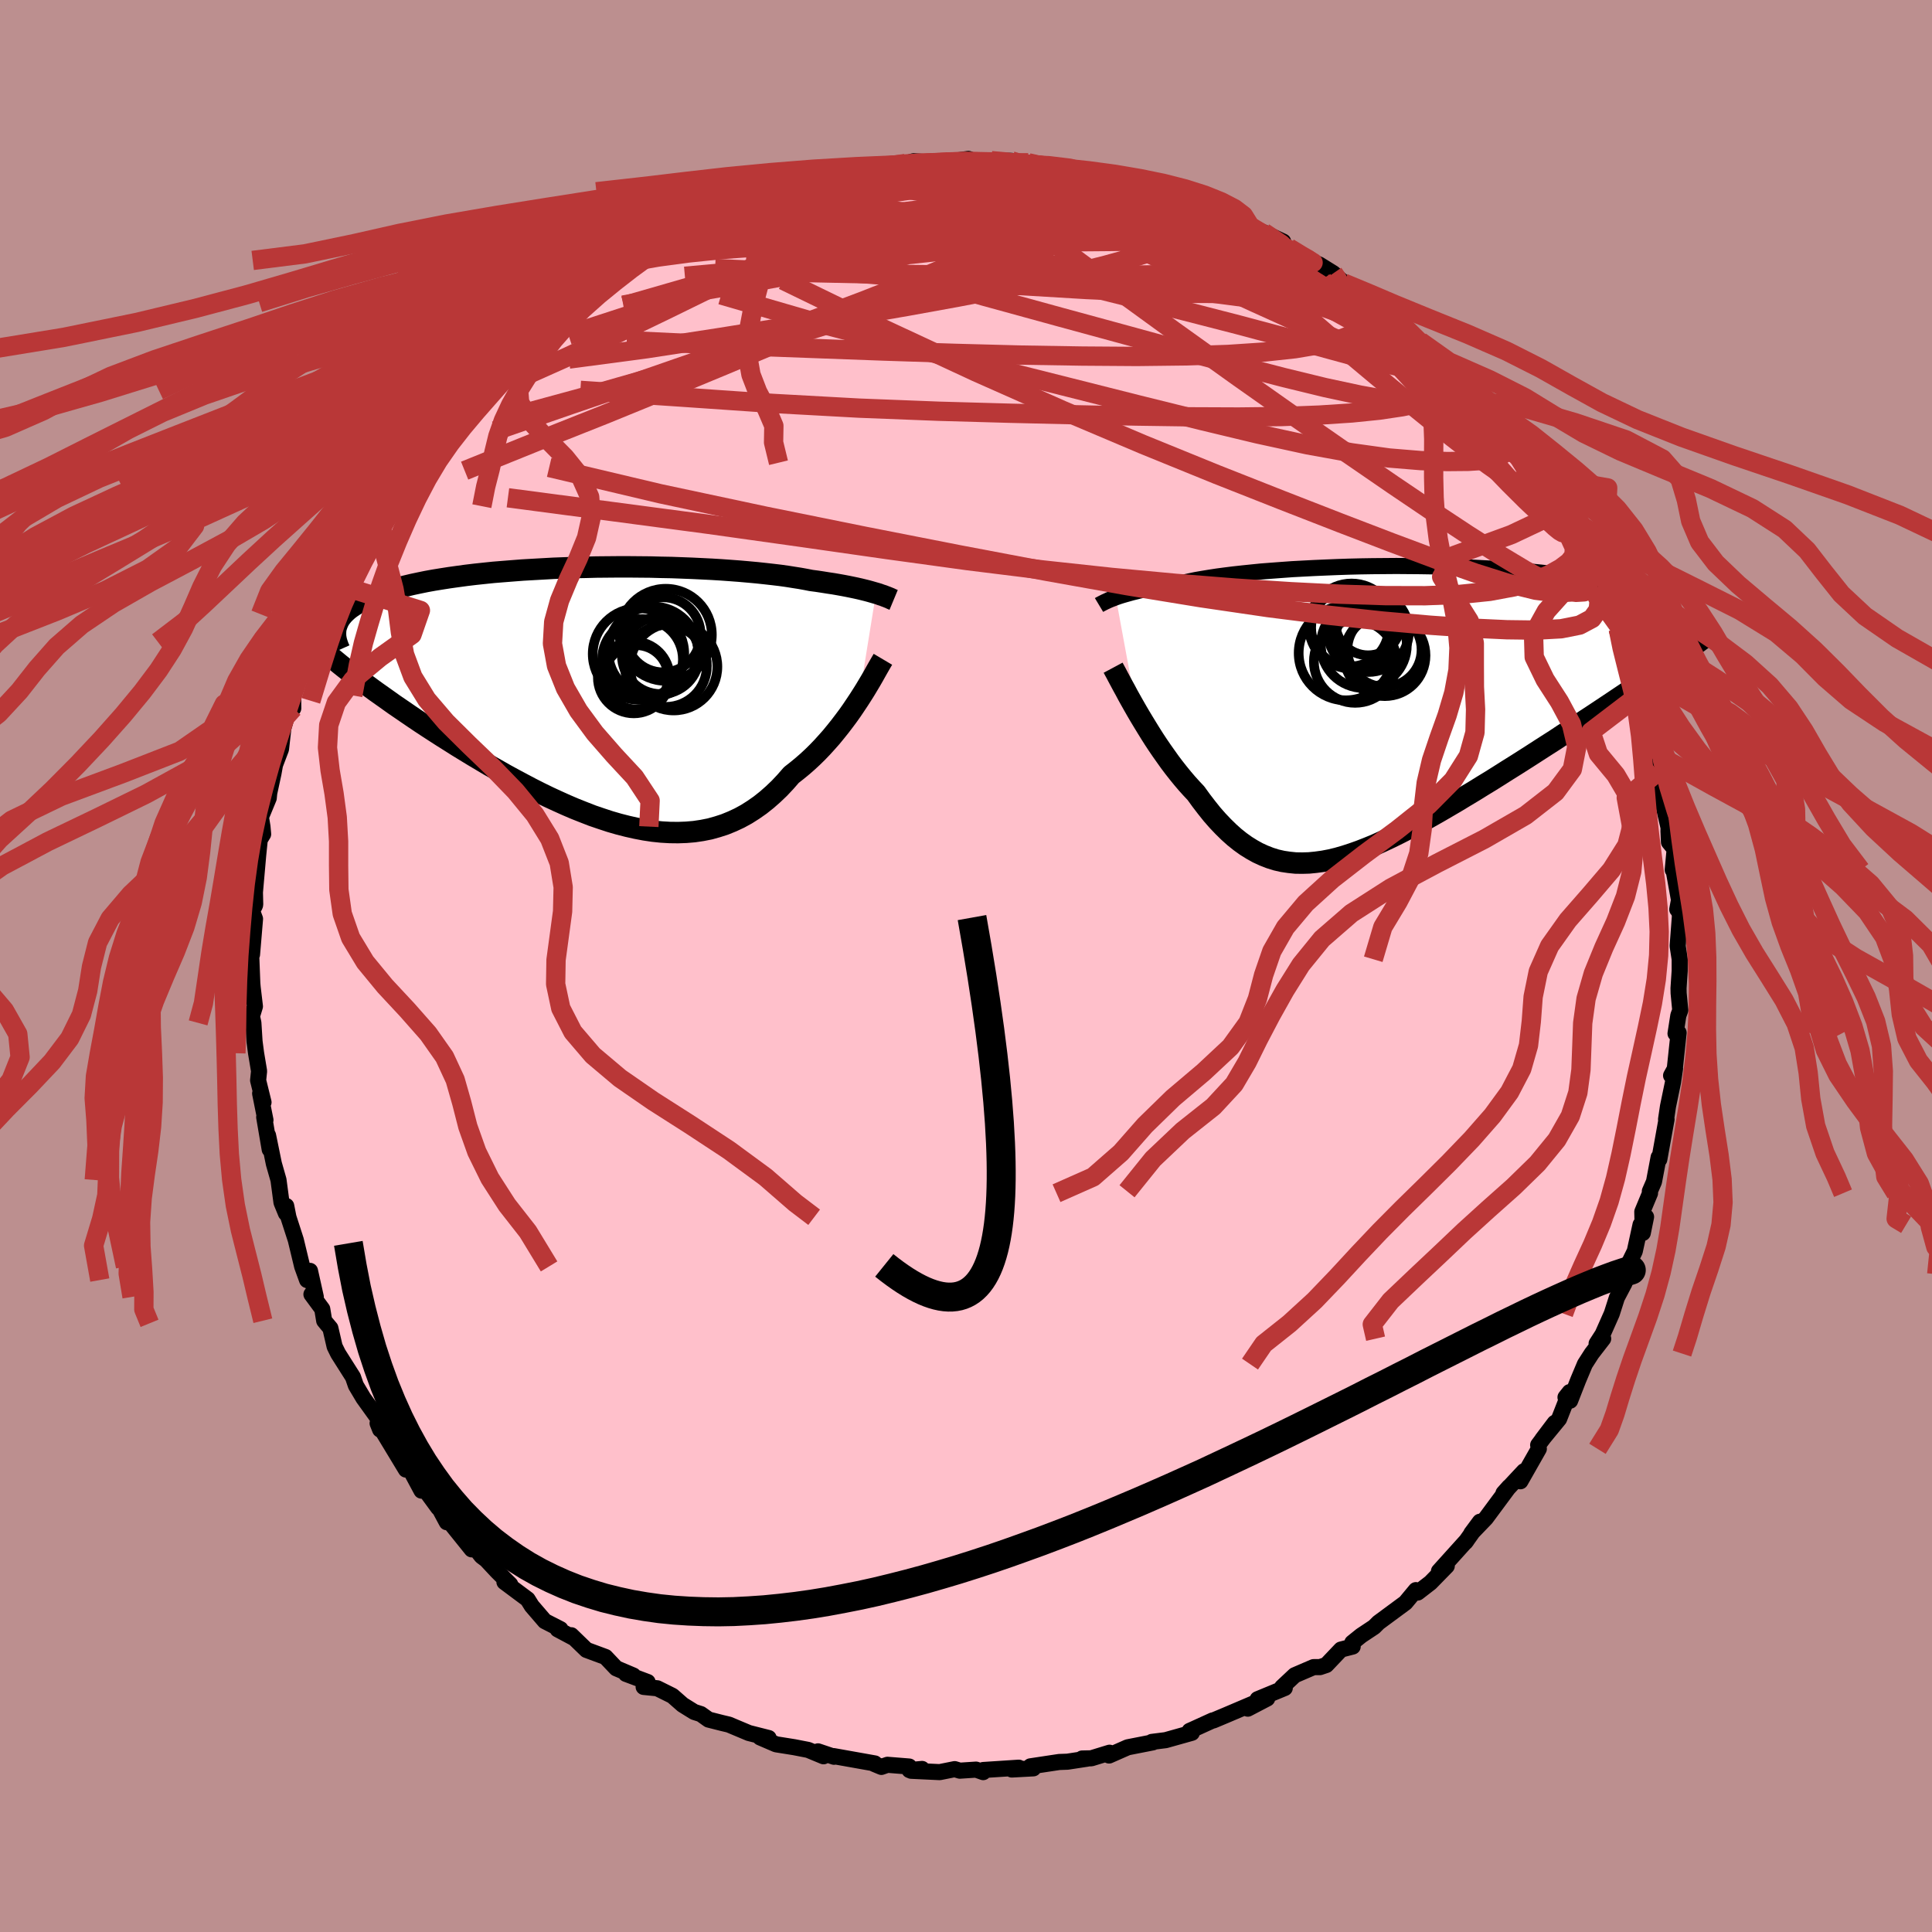
  <svg viewBox="-100 -100 200 200" xmlns="http://www.w3.org/2000/svg" width="500" height="500" id="face-svg">
    <defs>
      <clipPath id="leftEyeClipPath">
        <polyline points="29.25,-10.33 28.97,-10.41 28.66,-10.5 28.33,-10.59 27.97,-10.68 27.6,-10.77 27.2,-10.86 26.77,-10.95 26.33,-11.04 25.86,-11.13 25.36,-11.22 24.84,-11.31 24.3,-11.39 23.74,-11.48 23.15,-11.57 22.54,-11.65 21.98,-11.76 21.37,-11.87 20.73,-11.97 20.04,-12.08 19.32,-12.18 18.56,-12.27 17.76,-12.36 16.92,-12.45 16.05,-12.53 15.14,-12.61 14.21,-12.68 13.24,-12.75 12.25,-12.81 11.24,-12.86 10.2,-12.91 9.15,-12.95 8.07,-12.99 6.99,-13.01 5.89,-13.04 4.78,-13.05 3.66,-13.06 2.55,-13.06 1.42,-13.05 0.3,-13.04 -0.81,-13.01 -1.92,-12.99 -3.03,-12.95 -4.12,-12.91 -5.2,-12.85 -6.27,-12.79 -7.32,-12.73 -8.35,-12.65 -9.36,-12.57 -10.35,-12.49 -11.31,-12.39 -12.25,-12.29 -13.17,-12.18 -14.05,-12.06 -14.91,-11.94 -15.74,-11.81 -16.54,-11.68 -17.31,-11.54 -18.04,-11.39 -18.75,-11.24 -19.42,-11.08 -20.06,-10.92 -20.67,-10.75 -21.25,-10.58 -21.79,-10.4 -22.31,-10.22 -22.8,-10.04 -23.26,-9.85 -23.69,-9.65 -24.09,-9.45 -24.46,-9.24 -24.8,-9.03 -25.11,-8.82 -25.4,-8.6 -25.65,-8.37 -25.88,-8.14 -26.08,-7.9 -26.25,-7.67 -26.39,-7.42 -26.5,-7.17 -27.58,-4.08 -27.15,-3.72 -26.7,-3.35 -26.24,-2.97 -25.75,-2.58 -25.25,-2.19 -24.73,-1.79 -24.2,-1.38 -23.64,-0.97 -23.07,-0.55 -22.48,-0.12 -21.87,0.31 -21.25,0.75 -20.62,1.2 -19.96,1.65 -19.29,2.11 -18.6,2.58 -17.9,3.05 -17.17,3.53 -16.43,4.01 -15.67,4.5 -14.89,4.99 -14.1,5.49 -13.3,5.98 -12.48,6.48 -11.64,6.98 -10.8,7.48 -9.94,7.97 -9.08,8.46 -8.2,8.94 -7.32,9.41 -6.43,9.88 -5.54,10.33 -4.64,10.77 -3.73,11.19 -2.82,11.6 -1.91,11.99 -1,12.35 -0.1,12.7 0.81,13.01 1.72,13.31 2.62,13.57 3.52,13.8 4.41,14 5.3,14.17 6.17,14.3 7.04,14.39 7.91,14.44 8.76,14.45 9.6,14.42 10.43,14.35 11.24,14.23 12.05,14.07 12.84,13.85 13.61,13.6 14.37,13.29 15.12,12.94 15.85,12.54 16.56,12.09 17.26,11.6 17.94,11.06 18.6,10.48 19.25,9.86 19.88,9.19 20.49,8.49 21.05,8.05 21.6,7.6 22.14,7.13 22.67,6.64 23.18,6.14 23.68,5.62 24.16,5.09 24.63,4.56 25.08,4.01 25.52,3.46 25.94,2.91 26.35,2.36 26.74,1.81 27.11,1.26 27.47,0.72" />
      </clipPath>
      <clipPath id="rightEyeClipPath">
        <polyline points="-28.59,-11.66 -28.31,-11.76 -28,-11.86 -27.66,-11.96 -27.3,-12.06 -26.91,-12.17 -26.5,-12.27 -26.06,-12.38 -25.59,-12.48 -25.09,-12.59 -24.56,-12.69 -24.01,-12.8 -23.43,-12.9 -22.82,-13 -22.18,-13.1 -21.52,-13.2 -20.94,-13.33 -20.31,-13.46 -19.62,-13.58 -18.89,-13.7 -18.11,-13.82 -17.28,-13.93 -16.4,-14.04 -15.49,-14.14 -14.52,-14.24 -13.53,-14.34 -12.49,-14.42 -11.42,-14.5 -10.32,-14.58 -9.19,-14.64 -8.04,-14.7 -6.87,-14.75 -5.67,-14.8 -4.47,-14.84 -3.25,-14.87 -2.02,-14.89 -0.79,-14.9 0.45,-14.91 1.68,-14.9 2.91,-14.89 4.13,-14.87 5.34,-14.85 6.54,-14.81 7.72,-14.77 8.89,-14.71 10.03,-14.65 11.15,-14.58 12.25,-14.51 13.32,-14.42 14.36,-14.33 15.37,-14.23 16.35,-14.12 17.3,-14.01 18.21,-13.88 19.09,-13.75 19.93,-13.62 20.74,-13.48 21.51,-13.33 22.24,-13.17 22.93,-13.01 23.59,-12.85 24.22,-12.68 24.8,-12.5 25.36,-12.32 25.88,-12.14 26.37,-11.95 26.82,-11.76 27.25,-11.56 27.64,-11.36 28,-11.15 28.33,-10.94 28.62,-10.72 28.89,-10.5 29.13,-10.27 29.33,-10.04 29.51,-9.81 29.66,-9.57 29.78,-9.32 29.87,-9.08 29.93,-8.83 26.91,-3.59 26.28,-3.16 25.63,-2.72 24.97,-2.27 24.3,-1.81 23.61,-1.35 22.91,-0.88 22.19,-0.4 21.47,0.08 20.73,0.57 19.98,1.06 19.22,1.56 18.45,2.07 17.67,2.57 16.89,3.09 16.09,3.6 15.28,4.12 14.46,4.65 13.63,5.18 12.78,5.72 11.93,6.25 11.08,6.79 10.22,7.33 9.35,7.86 8.48,8.4 7.61,8.92 6.74,9.45 5.87,9.96 5,10.47 4.14,10.96 3.28,11.44 2.42,11.91 1.57,12.35 0.73,12.78 -0.1,13.19 -0.93,13.58 -1.74,13.95 -2.55,14.28 -3.34,14.59 -4.13,14.87 -4.9,15.12 -5.66,15.34 -6.41,15.52 -7.15,15.66 -7.88,15.76 -8.59,15.83 -9.29,15.85 -9.98,15.84 -10.66,15.77 -11.33,15.67 -11.99,15.52 -12.63,15.32 -13.27,15.07 -13.9,14.78 -14.51,14.44 -15.12,14.06 -15.72,13.63 -16.32,13.15 -16.9,12.63 -17.48,12.06 -18.06,11.45 -18.63,10.8 -19.19,10.1 -19.75,9.37 -20.3,8.61 -20.77,8.11 -21.23,7.6 -21.69,7.06 -22.13,6.52 -22.57,5.96 -23,5.39 -23.42,4.8 -23.83,4.22 -24.24,3.62 -24.63,3.03 -25.01,2.43 -25.38,1.83 -25.74,1.24 -26.09,0.66 -26.43,0.08" />
      </clipPath>
      <filter id="fuzzy">
        <feTurbulence id="turbulence" baseFrequency="0.05" numOctaves="3" type="noise" result="noise" />
        <feDisplacementMap in="SourceGraphic" in2="noise" scale="2" />
      </filter>
      <linearGradient id="rainbowGradient" x1="0%" y1="0%" x2="100%" y2="0%">
        <stop offset="0%" style="stop-color: rgb(80, 68, 68); stop-opacity: 1" />
        <stop offset="50%" style="stop-color: rgb(255, 192, 203); stop-opacity: 1" />
        <stop offset="100%" style="stop-color: rgb(255, 99, 71); stop-opacity: 1" />
      </linearGradient>
    </defs>
    <rect x="-100" y="-100" width="100%" height="100%" fill="rgb(188, 143, 143)" />
    <polyline id="faceContour" points="73.88,0.5 73.76,2.3 73.77,2.81 73.94,4.58 73.74,5.13 73.45,6.99 73.77,6.91 73.31,11.23 72.99,11.34 73.4,10.6 73.19,12.03 72.67,14.53 72.47,15.87 72.52,15.87 71.77,20.02 71.7,19.8 71.22,22.33 70.79,23.32 70.81,23.52 70.01,25.44 70.06,27.64 70.4,25.97 69.83,26.78 69.23,29.53 68.06,31.91 68.59,30.99 68.18,32.81 67.38,34.33 66.85,35.99 65.9,38.13 65.28,39.09 65.96,38.58 64.77,40.12 64.07,41.21 63.38,42.85 62.54,45 62.06,44.65 62.49,44.11 61.4,46.88 59.65,49.01 60.94,47.3 59.23,49.59 59.3,49.98 57.39,53.34 57.76,52.3 55.64,54.57 56.22,53.92 53.82,57.16 52.31,58.73 53.2,57.53 51.7,59.64 51.83,59.47 51.62,59.7 48.96,62.65 49.77,62.11 48.08,63.84 46.76,64.86 46.5,64.89 46.57,64.61 45.49,65.91 42.7,67.97 42.25,68.42 40.91,69.31 39.99,70.05 40.03,70.45 38.82,70.76 37.3,72.36 36.64,72.58 35.98,72.58 34.03,73.42 32.72,74.65 33,74.74 30.19,75.9 31.18,75.83 29.17,76.88 29.95,76.26 26.92,77.55 25.61,78.1 25.53,78.1 23.51,79.02 23.15,79.18 23.38,79.38 20.67,80.14 19.24,80.32 19.34,80.37 16.74,80.88 14.81,81.73 14.86,81.44 12.97,82.02 12.02,82.04 12.53,82.06 10.5,82.37 9.65,82.4 6.67,82.85 6.97,83.06 4.74,83.18 5.47,82.99 1.79,83.23 1.78,83.45 1.04,83.19 -0.64,83.3 -1.17,83.14 -2.72,83.45 -5.68,83.31 -4.55,83.12 -5.85,83.24 -5.88,82.87 -8.13,82.69 -8.76,82.91 -9.5,82.6 -9.44,82.55 -13.71,81.79 -13.66,81.86 -15.32,81.3 -14.75,81.81 -16.34,81.15 -17.78,80.87 -19.66,80.57 -21.31,79.86 -20.43,79.92 -22.48,79.4 -24.55,78.53 -25.27,78.36 -26.65,78.01 -27.45,77.44 -28.14,77.22 -29.33,76.48 -30.39,75.55 -31.96,74.77 -33.37,74.63 -32.96,74.12 -35.2,73.28 -34.44,73.45 -36.21,72.7 -37.32,71.53 -39.29,70.8 -40.86,69.28 -40.6,69.56 -42.27,68.67 -41.98,68.65 -43.6,67.82 -44.95,66.25 -45.38,65.56 -47.78,63.77 -47.18,64.02 -48.54,62.67 -49.67,61.46 -50.15,61.1 -50.85,60.21 -51.86,59.34 -51.17,60.39 -54.01,56.86 -53.75,57.58 -54.71,55.79 -54.63,56.09 -55.89,54.37 -56.37,54.31 -57.99,51.29 -57.98,52.13 -60.26,48.36 -59.87,48.48 -60.65,47.99 -60.91,47.34 -60.77,46.97 -62.38,44.73 -63.16,43.42 -63.46,42.55 -65,40.12 -65.36,39.39 -65.8,37.49 -66.22,36.99 -66.44,36.72 -66.64,35.51 -67.76,33.99 -67.31,34.25 -67.91,31.56 -68.21,32.51 -68.72,31.1 -69.38,28.36 -70.14,26.01 -70.37,24.84 -70.4,25.6 -70.86,24.48 -71.17,22.15 -71.65,20.47 -72.25,17.54 -72.08,18.99 -72.65,15.65 -72.52,15.95 -73.07,13.2 -72.72,14.11 -73.28,11.84 -73.18,10.88 -73.49,9.03 -73.65,7.81 -73.77,5.89 -73.92,5.2 -73.61,4.18 -73.84,2.25 -73.88,1.81 -73.99,-1 -73.91,-2.57 -73.91,-1.19 -73.6,-4.88 -73.91,-5.7 -73.61,-6.25 -73.58,-6.37 -73.61,-7.63 -73.27,-11.5 -73.11,-13.08 -72.76,-13.65 -72.83,-14.43 -72.99,-15.42 -72.18,-17.38 -72.13,-17.9 -71.69,-19.94 -71.53,-20.83 -70.91,-22.46 -70.56,-25.58 -70.99,-23.48 -69.85,-27.45 -69.64,-26.68 -69.65,-28.01 -69.19,-30.29 -68.23,-32.16 -68.4,-31.04 -67.71,-33.54 -67.54,-34.16 -66.2,-36.73 -66.33,-36.42 -66.51,-36.2 -65.43,-39.61 -65.37,-39.19 -64.55,-40.05 -63.35,-42.58 -63.06,-43.72 -62.12,-45.04 -61.62,-44.95 -60.39,-47.6 -60.33,-47.23 -58.71,-50.15 -58.99,-50.1 -57.8,-51.08 -57.05,-52.1 -56.94,-53.71 -55.21,-54.83 -55.02,-55.39 -54.87,-55.66 -54.51,-57.07 -53.25,-57.86 -53.08,-58.21 -51.95,-59 -51.46,-59.59 -49.27,-62.33 -49.38,-61.9 -48.42,-63.2 -47.03,-63.71 -45.27,-65.66 -44.79,-65.87 -43.91,-66.3 -42.16,-68.45 -42.1,-68.56 -42.2,-68.67 -39.99,-69.73 -39.97,-70.5 -38.31,-71.28 -37.44,-71.49 -35.64,-73.04 -35.48,-73.11 -35.52,-73.26 -33,-74.68 -31.5,-75.08 -31.46,-75.57 -29.78,-76.34 -29.09,-76.81 -29.03,-76.88 -28.26,-76.93 -25.28,-78.24 -26.08,-77.9 -24,-78.67 -22.45,-79.14 -20.33,-80.21 -18.74,-80.73 -20.28,-80.15 -18.59,-80.82 -17.17,-80.97 -15.46,-81.24 -16.94,-81.01 -12.84,-81.9 -14.33,-81.84 -12.44,-82.4 -10.13,-82.42 -8.95,-82.77 -8.77,-82.86 -8.08,-82.8 -6.28,-83.07 -5.42,-83.31 -2.54,-83.12 -1.24,-83.07 -2.05,-83.23 0.25,-83.55 1.48,-83.08 2.62,-83.37 4.7,-83.35 5.05,-82.97 7.47,-83.01 6.44,-83.15 8.2,-82.71 10.25,-82.57 10.67,-82.1 11.21,-82.24 12.46,-82.08 13.09,-82.24 16.21,-81.37 14.34,-81.55 17.25,-80.65 18.06,-80.54 19.99,-80.38 21.48,-80.02 22.95,-79.04 23.11,-78.87 24.72,-78.58 25.47,-78.23 26.56,-77.5 27.95,-77.3 28.48,-77.44 29.7,-76.4 29.78,-75.8 32.83,-74.99 30.82,-75.94 33.54,-74.22 34.78,-73.61 34.53,-73.46 36.58,-72.61 38.03,-71.71 39.1,-70.7 38.48,-71.28 40.54,-69.51 41.47,-69.11 42.05,-68.44 42.19,-68.31 42.95,-67.67 45.19,-65.32 45.29,-65.67 47.01,-64.66 47.89,-63.11 49.35,-61.87 50.18,-61.3 50.51,-61.51 52.99,-58.52 53.09,-57.68 52.46,-58.37 53.21,-57.58 55.02,-56.02 56.22,-54.3 55.29,-54.85 56.86,-53.16 57.74,-52.45 58.32,-50.89 59.31,-49.63 58.8,-50.41 59.66,-48.86 61.04,-46.82 62.74,-44.39 62.35,-44.67 63.52,-42.77 63.68,-41.92 64.26,-41.66 64.12,-41.03 64.99,-38.9 66.08,-37.37 66.08,-37.39 67.52,-34.89 68.04,-32.69 67.98,-32.67 68.23,-31.5 68.33,-31.63 68.8,-29.36 70,-27.13 69.58,-27.98 70.2,-26.89 71.21,-22.28 70.94,-22.98 71.16,-22.54 71.4,-21.51 71.66,-20.13 72.1,-19.24 72.01,-17.44 72.73,-14.32 72.72,-13.95 72.77,-12.82 73.36,-12.1 73.16,-9.95 73.24,-9.99 73.81,-6.83 73.63,-5.86 73.68,-6.12 73.91,-5.23 73.67,-2.07 73.88,-0.7 73.88,0.5 73.76,2.3" fill="rgb(255, 192, 203)" stroke="black" stroke-width="1.667" stroke-linejoin="round" filter="url(#fuzzy)" />
    <g transform="translate(44.1 -26.5)">
      <polyline id="rightCountour" points="-28.59,-11.66 -28.31,-11.76 -28,-11.86 -27.66,-11.96 -27.3,-12.06 -26.91,-12.17 -26.5,-12.27 -26.06,-12.38 -25.59,-12.48 -25.09,-12.59 -24.56,-12.69 -24.01,-12.8 -23.43,-12.9 -22.82,-13 -22.18,-13.1 -21.52,-13.2 -20.94,-13.33 -20.31,-13.46 -19.62,-13.58 -18.89,-13.7 -18.11,-13.82 -17.28,-13.93 -16.4,-14.04 -15.49,-14.14 -14.52,-14.24 -13.53,-14.34 -12.49,-14.42 -11.42,-14.5 -10.32,-14.58 -9.19,-14.64 -8.04,-14.7 -6.87,-14.75 -5.67,-14.8 -4.47,-14.84 -3.25,-14.87 -2.02,-14.89 -0.79,-14.9 0.45,-14.91 1.68,-14.9 2.91,-14.89 4.13,-14.87 5.34,-14.85 6.54,-14.81 7.72,-14.77 8.89,-14.71 10.03,-14.65 11.15,-14.58 12.25,-14.51 13.32,-14.42 14.36,-14.33 15.37,-14.23 16.35,-14.12 17.3,-14.01 18.21,-13.88 19.09,-13.75 19.93,-13.62 20.74,-13.48 21.51,-13.33 22.24,-13.17 22.93,-13.01 23.59,-12.85 24.22,-12.68 24.8,-12.5 25.36,-12.32 25.88,-12.14 26.37,-11.95 26.82,-11.76 27.25,-11.56 27.64,-11.36 28,-11.15 28.33,-10.94 28.62,-10.72 28.89,-10.5 29.13,-10.27 29.33,-10.04 29.51,-9.81 29.66,-9.57 29.78,-9.32 29.87,-9.08 29.93,-8.83 26.91,-3.59 26.28,-3.16 25.63,-2.72 24.97,-2.27 24.3,-1.81 23.61,-1.35 22.91,-0.88 22.19,-0.4 21.47,0.08 20.73,0.57 19.98,1.06 19.22,1.56 18.45,2.07 17.67,2.57 16.89,3.09 16.09,3.6 15.28,4.12 14.46,4.65 13.63,5.18 12.78,5.72 11.93,6.25 11.08,6.79 10.22,7.33 9.35,7.86 8.48,8.4 7.61,8.92 6.74,9.45 5.87,9.96 5,10.47 4.14,10.96 3.28,11.44 2.42,11.91 1.57,12.35 0.73,12.78 -0.1,13.19 -0.93,13.58 -1.74,13.95 -2.55,14.28 -3.34,14.59 -4.13,14.87 -4.9,15.12 -5.66,15.34 -6.41,15.52 -7.15,15.66 -7.88,15.76 -8.59,15.83 -9.29,15.85 -9.98,15.84 -10.66,15.77 -11.33,15.67 -11.99,15.52 -12.63,15.32 -13.27,15.07 -13.9,14.78 -14.51,14.44 -15.12,14.06 -15.72,13.63 -16.32,13.15 -16.9,12.63 -17.48,12.06 -18.06,11.45 -18.63,10.8 -19.19,10.1 -19.75,9.37 -20.3,8.61 -20.77,8.11 -21.23,7.6 -21.69,7.06 -22.13,6.52 -22.57,5.96 -23,5.39 -23.42,4.8 -23.83,4.22 -24.24,3.62 -24.63,3.03 -25.01,2.43 -25.38,1.83 -25.74,1.24 -26.09,0.66 -26.43,0.08" fill="white" stroke="white" stroke-width="0" stroke-linejoin="round" filter="url(#fuzzy)" />
    </g>
    <g transform="translate(-38.57 -28.26)">
      <polyline id="leftCountour" points="29.25,-10.33 28.97,-10.41 28.66,-10.5 28.33,-10.59 27.97,-10.68 27.6,-10.77 27.2,-10.86 26.77,-10.95 26.33,-11.04 25.86,-11.13 25.36,-11.22 24.84,-11.31 24.3,-11.39 23.74,-11.48 23.15,-11.57 22.54,-11.65 21.98,-11.76 21.37,-11.87 20.73,-11.97 20.04,-12.08 19.32,-12.18 18.56,-12.27 17.76,-12.36 16.92,-12.45 16.05,-12.53 15.14,-12.61 14.21,-12.68 13.24,-12.75 12.25,-12.81 11.24,-12.86 10.2,-12.91 9.15,-12.95 8.07,-12.99 6.99,-13.01 5.89,-13.04 4.78,-13.05 3.66,-13.06 2.55,-13.06 1.42,-13.05 0.3,-13.04 -0.81,-13.01 -1.92,-12.99 -3.03,-12.95 -4.12,-12.91 -5.2,-12.85 -6.27,-12.79 -7.32,-12.73 -8.35,-12.65 -9.36,-12.57 -10.35,-12.49 -11.31,-12.39 -12.25,-12.29 -13.17,-12.18 -14.05,-12.06 -14.91,-11.94 -15.74,-11.81 -16.54,-11.68 -17.31,-11.54 -18.04,-11.39 -18.75,-11.24 -19.42,-11.08 -20.06,-10.92 -20.67,-10.75 -21.25,-10.58 -21.79,-10.4 -22.31,-10.22 -22.8,-10.04 -23.26,-9.85 -23.69,-9.65 -24.09,-9.45 -24.46,-9.24 -24.8,-9.03 -25.11,-8.82 -25.4,-8.6 -25.65,-8.37 -25.88,-8.14 -26.08,-7.9 -26.25,-7.67 -26.39,-7.42 -26.5,-7.17 -27.58,-4.08 -27.15,-3.72 -26.7,-3.35 -26.24,-2.97 -25.75,-2.58 -25.25,-2.19 -24.73,-1.79 -24.2,-1.38 -23.64,-0.97 -23.07,-0.55 -22.48,-0.12 -21.87,0.31 -21.25,0.75 -20.62,1.2 -19.96,1.65 -19.29,2.11 -18.6,2.58 -17.9,3.05 -17.17,3.53 -16.43,4.01 -15.67,4.5 -14.89,4.99 -14.1,5.49 -13.3,5.98 -12.48,6.48 -11.64,6.98 -10.8,7.48 -9.94,7.97 -9.08,8.46 -8.2,8.94 -7.32,9.41 -6.43,9.88 -5.54,10.33 -4.64,10.77 -3.73,11.19 -2.82,11.6 -1.91,11.99 -1,12.35 -0.1,12.7 0.81,13.01 1.72,13.31 2.62,13.57 3.52,13.8 4.41,14 5.3,14.17 6.17,14.3 7.04,14.39 7.91,14.44 8.76,14.45 9.6,14.42 10.43,14.35 11.24,14.23 12.05,14.07 12.84,13.85 13.61,13.6 14.37,13.29 15.12,12.94 15.85,12.54 16.56,12.09 17.26,11.6 17.94,11.06 18.6,10.48 19.25,9.86 19.88,9.19 20.49,8.49 21.05,8.05 21.6,7.6 22.14,7.13 22.67,6.64 23.18,6.14 23.68,5.62 24.16,5.09 24.63,4.56 25.08,4.01 25.52,3.46 25.94,2.91 26.35,2.36 26.74,1.81 27.11,1.26 27.47,0.72" fill="white" stroke="white" stroke-width="0" stroke-linejoin="round" filter="url(#fuzzy)" />
    </g>
    <g transform="translate(44.1 -26.5)">
      <polyline id="rightUpper" points="-30.33,-10.87 -30.23,-10.93 -30.11,-10.99 -29.98,-11.06 -29.84,-11.13 -29.68,-11.21 -29.5,-11.29 -29.31,-11.38 -29.09,-11.47 -28.85,-11.56 -28.59,-11.66 -28.31,-11.76 -28,-11.86 -27.66,-11.96 -27.3,-12.06 -26.91,-12.17 -26.5,-12.27 -26.06,-12.38 -25.59,-12.48 -25.09,-12.59 -24.56,-12.69 -24.01,-12.8 -23.43,-12.9 -22.82,-13 -22.18,-13.1 -21.52,-13.2 -20.94,-13.33 -20.31,-13.46 -19.62,-13.58 -18.89,-13.7 -18.11,-13.82 -17.28,-13.93 -16.4,-14.04 -15.49,-14.14 -14.52,-14.24 -13.53,-14.34 -12.49,-14.42 -11.42,-14.5 -10.32,-14.58 -9.19,-14.64 -8.04,-14.7 -6.87,-14.75 -5.67,-14.8 -4.47,-14.84 -3.25,-14.87 -2.02,-14.89 -0.79,-14.9 0.45,-14.91 1.68,-14.9 2.91,-14.89 4.13,-14.87 5.34,-14.85 6.54,-14.81 7.72,-14.77 8.89,-14.71 10.03,-14.65 11.15,-14.58 12.25,-14.51 13.32,-14.42 14.36,-14.33 15.37,-14.23 16.35,-14.12 17.3,-14.01 18.21,-13.88 19.09,-13.75 19.93,-13.62 20.74,-13.48 21.51,-13.33 22.24,-13.17 22.93,-13.01 23.59,-12.85 24.22,-12.68 24.8,-12.5 25.36,-12.32 25.88,-12.14 26.37,-11.95 26.82,-11.76 27.25,-11.56 27.64,-11.36 28,-11.15 28.33,-10.94 28.62,-10.72 28.89,-10.5 29.13,-10.27 29.33,-10.04 29.51,-9.81 29.66,-9.57 29.78,-9.32 29.87,-9.08 29.93,-8.83 29.97,-8.57 29.98,-8.32 29.97,-8.06 29.93,-7.79 29.87,-7.52 29.78,-7.25 29.67,-6.98 29.54,-6.7 29.39,-6.42 29.22,-6.14" fill="none" stroke="black" stroke-width="1.667" stroke-linejoin="round" filter="url(#fuzzy)" />
      <polyline id="rightLower" points="-28.87,-4.38 -28.72,-4.1 -28.54,-3.77 -28.34,-3.39 -28.12,-2.98 -27.88,-2.53 -27.62,-2.06 -27.35,-1.55 -27.06,-1.03 -26.75,-0.48 -26.43,0.08 -26.09,0.66 -25.74,1.24 -25.38,1.83 -25.01,2.43 -24.63,3.03 -24.24,3.62 -23.83,4.22 -23.42,4.8 -23,5.39 -22.57,5.96 -22.13,6.52 -21.69,7.06 -21.23,7.6 -20.77,8.11 -20.3,8.61 -19.75,9.37 -19.19,10.1 -18.63,10.8 -18.06,11.45 -17.48,12.06 -16.9,12.63 -16.32,13.15 -15.72,13.63 -15.12,14.06 -14.51,14.44 -13.9,14.78 -13.27,15.07 -12.63,15.32 -11.99,15.52 -11.33,15.67 -10.66,15.77 -9.98,15.84 -9.29,15.85 -8.59,15.83 -7.88,15.76 -7.15,15.66 -6.41,15.52 -5.66,15.34 -4.9,15.12 -4.13,14.87 -3.34,14.59 -2.55,14.28 -1.74,13.95 -0.93,13.58 -0.1,13.19 0.73,12.78 1.57,12.35 2.42,11.91 3.28,11.44 4.14,10.96 5,10.47 5.87,9.96 6.74,9.45 7.61,8.92 8.48,8.4 9.35,7.86 10.22,7.33 11.08,6.79 11.93,6.25 12.78,5.72 13.63,5.18 14.46,4.65 15.28,4.12 16.09,3.6 16.89,3.09 17.67,2.57 18.45,2.07 19.22,1.56 19.98,1.06 20.73,0.57 21.47,0.08 22.19,-0.4 22.91,-0.88 23.61,-1.35 24.3,-1.81 24.97,-2.27 25.63,-2.72 26.28,-3.16 26.91,-3.59 27.52,-4.02 28.12,-4.44 28.71,-4.85 29.27,-5.25 29.82,-5.64 30.36,-6.03 30.88,-6.41 31.38,-6.78 31.87,-7.15 32.34,-7.5" fill="none" stroke="black" stroke-width="2.222" stroke-linejoin="round" filter="url(#fuzzy)" />
      <circle r="4.19" cx="-2.445" cy="-8.125" stroke="black" fill="none" stroke-width="1.0" filter="url(#fuzzy)" clip-path="url(#rightEyeClipPath)" /><circle r="3.002" cx="-2.915" cy="-7.335" stroke="black" fill="none" stroke-width="1.0" filter="url(#fuzzy)" clip-path="url(#rightEyeClipPath)" /><circle r="4.89" cx="-4.77" cy="-5.895" stroke="black" fill="none" stroke-width="1.0" filter="url(#fuzzy)" clip-path="url(#rightEyeClipPath)" /><circle r="3.84" cx="-0.78" cy="-6.24" stroke="black" fill="none" stroke-width="1.0" filter="url(#fuzzy)" clip-path="url(#rightEyeClipPath)" /><circle r="4.212" cx="-0.745" cy="-5.65" stroke="black" fill="none" stroke-width="1.0" filter="url(#fuzzy)" clip-path="url(#rightEyeClipPath)" /><circle r="4.02" cx="-4.35" cy="-8.52" stroke="black" fill="none" stroke-width="1.0" filter="url(#fuzzy)" clip-path="url(#rightEyeClipPath)" /><circle r="4.406" cx="-4.185" cy="-8.69" stroke="black" fill="none" stroke-width="1.0" filter="url(#fuzzy)" clip-path="url(#rightEyeClipPath)" /><circle r="3.386" cx="-2.475" cy="-9.05" stroke="black" fill="none" stroke-width="1.0" filter="url(#fuzzy)" clip-path="url(#rightEyeClipPath)" /><circle r="4.45" cx="-2.915" cy="-6.725" stroke="black" fill="none" stroke-width="1.0" filter="url(#fuzzy)" clip-path="url(#rightEyeClipPath)" /><circle r="4.272" cx="-3.815" cy="-5.015" stroke="black" fill="none" stroke-width="1.0" filter="url(#fuzzy)" clip-path="url(#rightEyeClipPath)" />
      </g>
    <g transform="translate(-38.57 -28.26)">
      <polyline id="leftUpper" points="31.08,-9.64 30.96,-9.69 30.84,-9.74 30.7,-9.81 30.55,-9.87 30.38,-9.94 30.19,-10.01 29.99,-10.09 29.76,-10.16 29.52,-10.25 29.25,-10.33 28.97,-10.41 28.66,-10.5 28.33,-10.59 27.97,-10.68 27.6,-10.77 27.2,-10.86 26.77,-10.95 26.33,-11.04 25.86,-11.13 25.36,-11.22 24.84,-11.31 24.3,-11.39 23.74,-11.48 23.15,-11.57 22.54,-11.65 21.98,-11.76 21.37,-11.87 20.73,-11.97 20.04,-12.08 19.32,-12.18 18.56,-12.27 17.76,-12.36 16.92,-12.45 16.05,-12.53 15.14,-12.61 14.21,-12.68 13.24,-12.75 12.25,-12.81 11.24,-12.86 10.2,-12.91 9.15,-12.95 8.07,-12.99 6.99,-13.01 5.89,-13.04 4.78,-13.05 3.66,-13.06 2.55,-13.06 1.42,-13.05 0.3,-13.04 -0.81,-13.01 -1.92,-12.99 -3.03,-12.95 -4.12,-12.91 -5.2,-12.85 -6.27,-12.79 -7.32,-12.73 -8.35,-12.65 -9.36,-12.57 -10.35,-12.49 -11.31,-12.39 -12.25,-12.29 -13.17,-12.18 -14.05,-12.06 -14.91,-11.94 -15.74,-11.81 -16.54,-11.68 -17.31,-11.54 -18.04,-11.39 -18.75,-11.24 -19.42,-11.08 -20.06,-10.92 -20.67,-10.75 -21.25,-10.58 -21.79,-10.4 -22.31,-10.22 -22.8,-10.04 -23.26,-9.85 -23.69,-9.65 -24.09,-9.45 -24.46,-9.24 -24.8,-9.03 -25.11,-8.82 -25.4,-8.6 -25.65,-8.37 -25.88,-8.14 -26.08,-7.9 -26.25,-7.67 -26.39,-7.42 -26.5,-7.17 -26.59,-6.92 -26.66,-6.67 -26.69,-6.41 -26.7,-6.14 -26.69,-5.87 -26.65,-5.6 -26.59,-5.33 -26.5,-5.05 -26.4,-4.77 -26.27,-4.48" fill="none" stroke="black" stroke-width="2.222" stroke-linejoin="round" filter="url(#fuzzy)" />
      <polyline id="leftLower" points="29.97,-3.49 29.81,-3.22 29.63,-2.91 29.43,-2.56 29.21,-2.17 28.97,-1.74 28.71,-1.29 28.43,-0.82 28.13,-0.32 27.81,0.19 27.47,0.72 27.11,1.26 26.74,1.81 26.35,2.36 25.94,2.91 25.52,3.46 25.08,4.01 24.63,4.56 24.16,5.09 23.68,5.62 23.18,6.14 22.67,6.64 22.14,7.13 21.6,7.6 21.05,8.05 20.49,8.49 19.88,9.19 19.25,9.86 18.6,10.48 17.94,11.06 17.26,11.6 16.56,12.09 15.85,12.54 15.12,12.94 14.37,13.29 13.61,13.6 12.84,13.85 12.05,14.07 11.24,14.23 10.43,14.35 9.6,14.42 8.76,14.45 7.91,14.44 7.04,14.39 6.17,14.3 5.3,14.17 4.41,14 3.52,13.8 2.62,13.57 1.72,13.31 0.81,13.01 -0.1,12.7 -1,12.35 -1.91,11.99 -2.82,11.6 -3.73,11.19 -4.64,10.77 -5.54,10.33 -6.43,9.88 -7.32,9.41 -8.2,8.94 -9.08,8.46 -9.94,7.97 -10.8,7.48 -11.64,6.98 -12.48,6.48 -13.3,5.98 -14.1,5.49 -14.89,4.99 -15.67,4.5 -16.43,4.01 -17.17,3.53 -17.9,3.05 -18.6,2.58 -19.29,2.11 -19.96,1.65 -20.62,1.2 -21.25,0.75 -21.87,0.31 -22.48,-0.12 -23.07,-0.55 -23.64,-0.97 -24.2,-1.38 -24.73,-1.79 -25.25,-2.19 -25.75,-2.58 -26.24,-2.97 -26.7,-3.35 -27.15,-3.72 -27.58,-4.08 -27.99,-4.44 -28.38,-4.78 -28.75,-5.12 -29.11,-5.46 -29.44,-5.78 -29.76,-6.1 -30.06,-6.41 -30.35,-6.72 -30.61,-7.02 -30.86,-7.31" fill="none" stroke="black" stroke-width="2.222" stroke-linejoin="round" filter="url(#fuzzy)" />
      <circle r="4.178" cx="5.087" cy="-3.479" stroke="black" fill="none" stroke-width="1.0" filter="url(#fuzzy)" clip-path="url(#leftEyeClipPath)" /><circle r="3.714" cx="4.177" cy="-1.609" stroke="black" fill="none" stroke-width="1.0" filter="url(#fuzzy)" clip-path="url(#leftEyeClipPath)" /><circle r="4.242" cx="7.502" cy="-2.804" stroke="black" fill="none" stroke-width="1.0" filter="url(#fuzzy)" clip-path="url(#leftEyeClipPath)" /><circle r="3.884" cx="7.217" cy="-6.024" stroke="black" fill="none" stroke-width="1.0" filter="url(#fuzzy)" clip-path="url(#leftEyeClipPath)" /><circle r="4" cx="6.952" cy="-3.889" stroke="black" fill="none" stroke-width="1.0" filter="url(#fuzzy)" clip-path="url(#leftEyeClipPath)" /><circle r="4.524" cx="8.307" cy="-2.719" stroke="black" fill="none" stroke-width="1.0" filter="url(#fuzzy)" clip-path="url(#leftEyeClipPath)" /><circle r="4.766" cx="7.492" cy="-6.024" stroke="black" fill="none" stroke-width="1.0" filter="url(#fuzzy)" clip-path="url(#leftEyeClipPath)" /><circle r="4.736" cx="4.667" cy="-4.044" stroke="black" fill="none" stroke-width="1.0" filter="url(#fuzzy)" clip-path="url(#leftEyeClipPath)" /><circle r="3.326" cx="4.427" cy="-1.629" stroke="black" fill="none" stroke-width="1.0" filter="url(#fuzzy)" clip-path="url(#leftEyeClipPath)" /><circle r="4.646" cx="6.182" cy="-4.299" stroke="black" fill="none" stroke-width="1.0" filter="url(#fuzzy)" clip-path="url(#leftEyeClipPath)" />
    </g>
    <g id="hairs">
      <polyline points="22.95,-79.04 23.58,-78.78 24.7,-78.35 25.99,-77.81 27.33,-77.22 28.67,-76.6 29.97,-75.97 31.22,-75.33 32.37,-74.72 33.4,-74.17 34.27,-73.72 34.94,-73.36 35.37,-73.14 35.5,-73.08 35.29,-73.22 34.67,-73.58 33.41,-74.35" fill="none" stroke="rgb(185, 55, 55)" stroke-width="2" stroke-linejoin="round" filter="url(#fuzzy)" /><polyline points="-38.31,-71.28 -37.16,-71.8 -35.8,-72.43 -34.27,-72.99 -32.44,-73.52 -30.32,-74.04 -28,-74.54 -25.53,-75 -22.97,-75.41 -20.31,-75.77 -17.54,-76.1 -14.64,-76.41 -11.62,-76.72 -8.49,-77.04 -5.28,-77.35 -2.05,-77.66 1.14,-77.95 4.24,-78.2 7.22,-78.41 10.08,-78.57 12.82,-78.7 15.44,-78.82 17.94,-78.94 20.36,-79.04" fill="none" stroke="rgb(185, 55, 55)" stroke-width="2" stroke-linejoin="round" filter="url(#fuzzy)" /><polyline points="59.66,-48.86 60.85,-47.09 61.57,-45.9 61.82,-45.27 61.7,-45.1 61.24,-45.32 60.47,-45.92 59.39,-46.86 58,-48.17 56.24,-49.92 54.07,-52.17 51.39,-55.02 48.1,-58.55 44.1,-62.87 39.45,-67.98" fill="none" stroke="rgb(185, 55, 55)" stroke-width="2" stroke-linejoin="round" filter="url(#fuzzy)" /><polyline points="-37.44,-71.49 -36.07,-72.5 -34.79,-73.1 -33.13,-73.65 -31.07,-74.23 -28.74,-74.81 -26.25,-75.35 -23.63,-75.83 -20.89,-76.27 -18,-76.67 -14.95,-77.06 -11.76,-77.45 -8.46,-77.84 -5.1,-78.24 -1.73,-78.64 1.56,-79.02 4.71,-79.38 7.66,-79.72 10.37,-80.03 12.83,-80.33 15.06,-80.55" fill="none" stroke="rgb(185, 55, 55)" stroke-width="2" stroke-linejoin="round" filter="url(#fuzzy)" /><polyline points="27.95,-77.3 28.61,-77.09 29.4,-76.59 30.18,-76.12 30.83,-75.74 31.32,-75.46 31.61,-75.24 31.67,-75.11 31.43,-75.11 30.8,-75.28 29.66,-75.67 27.91,-76.29 25.47,-77.17 22.41,-78.33 18.99,-79.77" fill="none" stroke="rgb(185, 55, 55)" stroke-width="2" stroke-linejoin="round" filter="url(#fuzzy)" /><polyline points="30.82,-75.94 32.64,-74.72 33.34,-74.01 33.37,-73.48 32.89,-73.01 31.84,-72.58 30.16,-72.22 27.82,-71.93 24.83,-71.72 21.16,-71.58 16.8,-71.51 11.72,-71.49 5.88,-71.5 -0.79,-71.53 -8.34,-71.61 -16.8,-71.79 -25.97,-72.2" fill="none" stroke="rgb(185, 55, 55)" stroke-width="2" stroke-linejoin="round" filter="url(#fuzzy)" /><polyline points="58.32,-50.89 58.89,-50.16 59.33,-49.5 59.95,-48.54 60.63,-47.44 61.23,-46.44 61.65,-45.67 61.87,-45.16 61.9,-44.9 61.76,-44.86 61.45,-45.04 60.97,-45.43 60.29,-46.06 59.37,-46.99 58.17,-48.26 56.64,-49.94 54.76,-52.08 52.53,-54.7 50.01,-57.76 47.29,-61.19 44.48,-64.91" fill="none" stroke="rgb(185, 55, 55)" stroke-width="2" stroke-linejoin="round" filter="url(#fuzzy)" /><polyline points="62.35,-44.67 62.98,-43.29 62.93,-42.47 62.42,-41.82 61.56,-41.17 60.35,-40.5 58.76,-39.84 56.73,-39.25 54.2,-38.78 51.14,-38.47 47.54,-38.33 43.41,-38.34 38.75,-38.49 33.59,-38.75 27.93,-39.12 21.76,-39.61 15.07,-40.23 7.86,-41.01 0.11,-41.97 -8.19,-43.11 -17.08,-44.38 -26.57,-45.71 -36.67,-47.05 -47.42,-48.47" fill="none" stroke="rgb(185, 55, 55)" stroke-width="2" stroke-linejoin="round" filter="url(#fuzzy)" /><polyline points="-14.33,-81.84 -12.51,-82.22 -10.95,-82.45 -9.81,-82.61 -8.93,-82.72 -8.18,-82.79 -7.5,-82.81 -6.94,-82.79 -6.59,-82.71 -6.56,-82.59 -6.89,-82.41 -7.6,-82.16 -8.71,-81.83 -10.32,-81.37 -12.52,-80.77 -15.36,-80.04 -18.81,-79.22 -22.89,-78.3" fill="none" stroke="rgb(185, 55, 55)" stroke-width="2" stroke-linejoin="round" filter="url(#fuzzy)" /><polyline points="16.21,-81.37 15.86,-81.24 16.86,-80.91 18.19,-80.58 19.49,-80.25 20.61,-79.93 21.45,-79.63 22.02,-79.4 22.32,-79.24 22.34,-79.16 22.06,-79.17 21.46,-79.26 20.5,-79.44 19.15,-79.72 17.36,-80.12 15.09,-80.67 12.37,-81.37 9.22,-82.15" fill="none" stroke="rgb(185, 55, 55)" stroke-width="2" stroke-linejoin="round" filter="url(#fuzzy)" /><polyline points="18.06,-80.54 19.7,-80.29 20.97,-79.9 21.89,-79.51 22.55,-79.19 22.98,-78.93 23.17,-78.74 23.1,-78.6 22.72,-78.52 22,-78.48 20.89,-78.5 19.39,-78.58 17.45,-78.73 15.01,-78.98 12.06,-79.31 8.57,-79.72 4.61,-80.23 0.23,-80.87 -4.58,-81.62" fill="none" stroke="rgb(185, 55, 55)" stroke-width="2" stroke-linejoin="round" filter="url(#fuzzy)" /><polyline points="41.47,-69.11 41.79,-68.6 41.92,-68.07 41.92,-67.42 41.69,-66.72 41.12,-66.05 40.11,-65.42 38.63,-64.84 36.62,-64.33 34.06,-63.9 30.91,-63.56 27.14,-63.31 22.74,-63.16 17.69,-63.1 12.03,-63.14 5.77,-63.24 -1.08,-63.42 -8.54,-63.66 -16.68,-63.96 -25.54,-64.29 -35.12,-64.75" fill="none" stroke="rgb(185, 55, 55)" stroke-width="2" stroke-linejoin="round" filter="url(#fuzzy)" /><polyline points="13.09,-82.24 14.69,-81.66 15.35,-81.22 15.91,-80.77 16.37,-80.28 16.6,-79.73 16.47,-79.1 15.94,-78.4 14.99,-77.62 13.6,-76.78 11.78,-75.86 9.51,-74.86 6.79,-73.75 3.59,-72.53 -0.08,-71.19 -4.26,-69.73 -8.93,-68.15 -14.11,-66.47 -19.78,-64.7 -25.94,-62.84 -32.59,-60.89 -39.7,-58.86 -47.22,-56.81" fill="none" stroke="rgb(185, 55, 55)" stroke-width="2" stroke-linejoin="round" filter="url(#fuzzy)" /><polyline points="17.25,-80.65 18.46,-80.41 20.13,-79.89 21.93,-79.12 23.75,-78.19 25.59,-77.16 27.48,-76.08 29.42,-74.95 31.4,-73.78 33.37,-72.6 35.33,-71.39 37.24,-70.19 39.09,-69 40.86,-67.87 42.49,-66.85 43.93,-65.97 45.13,-65.21 46.06,-64.63 46.67,-64.37" fill="none" stroke="rgb(185, 55, 55)" stroke-width="2" stroke-linejoin="round" filter="url(#fuzzy)" /><polyline points="-2.05,-83.23 -0.1,-83.29 1.67,-83.15 3.48,-82.93 5.34,-82.64 7.21,-82.29 9.07,-81.89 10.95,-81.45 12.82,-80.98 14.68,-80.51 16.49,-80.05 18.22,-79.62 19.87,-79.21 21.4,-78.84 22.82,-78.49 24.08,-78.16 25.16,-77.91 26.02,-77.75 26.64,-77.68 26.9,-77.62" fill="none" stroke="rgb(185, 55, 55)" stroke-width="2" stroke-linejoin="round" filter="url(#fuzzy)" /><polyline points="5.05,-82.97 6.57,-82.92 7.77,-82.61 9.25,-82.08 10.95,-81.39 12.79,-80.59 14.75,-79.72 16.82,-78.76 19.01,-77.72 21.3,-76.59 23.69,-75.38 26.17,-74.12 28.69,-72.82 31.22,-71.51 33.71,-70.2 36.1,-68.92 38.37,-67.68 40.5,-66.5 42.52,-65.36 44.45,-64.27 46.28,-63.27 47.89,-62.5 49.1,-62.03" fill="none" stroke="rgb(185, 55, 55)" stroke-width="2" stroke-linejoin="round" filter="url(#fuzzy)" /><polyline points="10.25,-82.57 10.64,-82.28 11.04,-82.08 11.39,-81.81 11.57,-81.41 11.48,-80.87 11.11,-80.2 10.44,-79.41 9.44,-78.52 8.05,-77.5 6.21,-76.36 3.88,-75.09 1.02,-73.7 -2.38,-72.18 -6.3,-70.55 -10.74,-68.81 -15.69,-66.95 -21.16,-64.97 -27.14,-62.85 -33.68,-60.58 -40.85,-58.13 -48.74,-55.4" fill="none" stroke="rgb(185, 55, 55)" stroke-width="2" stroke-linejoin="round" filter="url(#fuzzy)" /><polyline points="-31.46,-75.57 -30.19,-76.19 -29.27,-76.63 -28.36,-77.02 -27.34,-77.41 -26.27,-77.82 -25.25,-78.2 -24.36,-78.54 -23.66,-78.81 -23.25,-78.97 -23.2,-78.99 -23.53,-78.83 -24.22,-78.5 -25.26,-77.98 -26.71,-77.27 -28.7,-76.33 -31.47,-75.09" fill="none" stroke="rgb(185, 55, 55)" stroke-width="2" stroke-linejoin="round" filter="url(#fuzzy)" /><polyline points="-12.44,-82.4 -10.46,-82.39 -8.64,-82.22 -6.6,-81.85 -4.13,-81.29 -1.17,-80.55 2.2,-79.66 5.85,-78.62 9.69,-77.46 13.67,-76.19 17.78,-74.83 21.99,-73.43 26.24,-72 30.46,-70.56 34.56,-69.14 38.47,-67.82 42.08,-66.69" fill="none" stroke="rgb(185, 55, 55)" stroke-width="2" stroke-linejoin="round" filter="url(#fuzzy)" /><polyline points="-29.09,-76.81 -28.42,-76.86 -26.72,-76.91 -24.38,-76.88 -21.56,-76.74 -18.29,-76.48 -14.64,-76.09 -10.72,-75.54 -6.58,-74.81 -2.24,-73.9 2.3,-72.85 7.08,-71.69 12.09,-70.45 17.29,-69.15 22.65,-67.8 28.17,-66.38 33.9,-64.85 39.82,-63.23 45.65,-61.84" fill="none" stroke="rgb(185, 55, 55)" stroke-width="2" stroke-linejoin="round" filter="url(#fuzzy)" /><polyline points="17.25,-80.65 18.3,-80.51 19.48,-80.26 20.45,-79.92 21.1,-79.56 21.44,-79.24 21.5,-78.96 21.26,-78.72 20.72,-78.52 19.85,-78.33 18.62,-78.16 17.01,-78.01 15.01,-77.89 12.6,-77.81 9.78,-77.78 6.53,-77.79 2.84,-77.84 -1.36,-77.91 -6.19,-77.97 -11.85,-77.97 -18.46,-77.93" fill="none" stroke="rgb(185, 55, 55)" stroke-width="2" stroke-linejoin="round" filter="url(#fuzzy)" /><polyline points="-29.09,-76.81 -28.55,-76.95 -27.25,-77.27 -25.58,-77.68 -23.68,-78.11 -21.59,-78.56 -19.38,-79 -17.14,-79.4 -14.93,-79.74 -12.75,-80.01 -10.6,-80.24 -8.46,-80.44 -6.34,-80.64 -4.26,-80.85 -2.25,-81.07 -0.32,-81.3 1.51,-81.53 3.23,-81.75 4.8,-81.95 6.16,-82.12 7.32,-82.24 8.32,-82.31 9.28,-82.37" fill="none" stroke="rgb(185, 55, 55)" stroke-width="2" stroke-linejoin="round" filter="url(#fuzzy)" /><polyline points="7.47,-83.01 7.21,-82.95 7.51,-82.65 7.56,-82.24 7.06,-81.75 5.97,-81.19 4.3,-80.5 2.02,-79.65 -0.95,-78.61 -4.64,-77.37 -9.08,-75.97 -14.29,-74.41 -20.29,-72.68 -27.25,-70.7 -35.4,-68.35" fill="none" stroke="rgb(185, 55, 55)" stroke-width="2" stroke-linejoin="round" filter="url(#fuzzy)" /><polyline points="38.03,-71.71 38.42,-71.15 38.24,-70.77 37.59,-70.38 36.3,-70.06 34.26,-69.84 31.46,-69.7 27.92,-69.62 23.61,-69.63 18.48,-69.76 12.45,-70.03 5.44,-70.45 -2.66,-71.03 -11.99,-71.78 -22.81,-72.64" fill="none" stroke="rgb(185, 55, 55)" stroke-width="2" stroke-linejoin="round" filter="url(#fuzzy)" /><polyline points="64.26,-41.66 64.33,-40.75 64.47,-39.8 64.4,-39.11 63.98,-38.73 63.15,-38.68 61.85,-39.02 60.08,-39.79 57.83,-41 55.13,-42.62 51.98,-44.62 48.36,-47.01 44.23,-49.8 39.53,-53.03 34.21,-56.73 28.21,-60.96 21.52,-65.75 14.17,-71.09 6.35,-76.87" fill="none" stroke="rgb(185, 55, 55)" stroke-width="2" stroke-linejoin="round" filter="url(#fuzzy)" /><polyline points="4.7,-83.35 5.38,-83.13 6.01,-83.02 6.38,-82.88 6.52,-82.69 6.37,-82.45 5.81,-82.21 4.79,-81.96 3.3,-81.7 1.3,-81.39 -1.29,-81 -4.6,-80.5 -8.78,-79.89 -13.82,-79.19 -19.54,-78.55" fill="none" stroke="rgb(185, 55, 55)" stroke-width="2" stroke-linejoin="round" filter="url(#fuzzy)" /><polyline points="41.47,-69.11 41.87,-68.63 42.21,-68.19 42.55,-67.68 42.78,-67.23 42.76,-66.9 42.4,-66.75 41.65,-66.79 40.44,-67.06 38.74,-67.58 36.5,-68.38 33.66,-69.49 30.19,-70.93 26.09,-72.74 21.39,-74.88 16.06,-77.33 9.95,-80.13" fill="none" stroke="rgb(185, 55, 55)" stroke-width="2" stroke-linejoin="round" filter="url(#fuzzy)" /><polyline points="47.01,-64.66 47.88,-63.41 48.57,-62.59 48.96,-62.04 49.01,-61.64 48.65,-61.43 47.84,-61.45 46.62,-61.73 44.99,-62.25 42.95,-63.01 40.47,-64 37.5,-65.27 33.98,-66.82 29.87,-68.68 25.11,-70.87 19.61,-73.43 13.33,-76.38 6.2,-79.71" fill="none" stroke="rgb(185, 55, 55)" stroke-width="2" stroke-linejoin="round" filter="url(#fuzzy)" /><polyline points="-18.74,-80.73 -18.98,-80.51 -17.78,-80.55 -15.96,-80.6 -13.84,-80.61 -11.49,-80.59 -8.92,-80.55 -6.14,-80.48 -3.18,-80.39 -0.1,-80.26 3.03,-80.08 6.16,-79.87 9.27,-79.63 12.37,-79.38 15.43,-79.13 18.39,-78.87 21.1,-78.59 23.45,-78.31" fill="none" stroke="rgb(185, 55, 55)" stroke-width="2" stroke-linejoin="round" filter="url(#fuzzy)" /><polyline points="50.51,-61.51 51.89,-59.54 52.01,-58.75 51.59,-58.43 50.88,-58.23 49.84,-58.09 48.36,-58.07 46.37,-58.21 43.86,-58.55 40.8,-59.1 37.16,-59.88 32.93,-60.91 28.1,-62.16 22.67,-63.64 16.59,-65.31 9.73,-67.18 1.97,-69.31 -6.72,-71.76 -16.07,-74.64" fill="none" stroke="rgb(185, 55, 55)" stroke-width="2" stroke-linejoin="round" filter="url(#fuzzy)" /><polyline points="12.46,-82.08 13.43,-81.95 14.22,-81.61 14.7,-81.22 14.98,-80.8 15.06,-80.36 14.83,-79.87 14.2,-79.33 13.07,-78.73 11.43,-78.09 9.27,-77.4 6.6,-76.68 3.39,-75.9 -0.39,-75.05 -4.75,-74.13 -9.73,-73.12 -15.3,-72.03 -21.45,-70.91 -28.15,-69.76 -35.48,-68.42" fill="none" stroke="rgb(185, 55, 55)" stroke-width="2" stroke-linejoin="round" filter="url(#fuzzy)" /><polyline points="23.11,-78.87 24.19,-78.57 24.66,-78.24 24.62,-77.93 24.06,-77.67 22.93,-77.42 21.18,-77.17 18.73,-76.92 15.54,-76.68 11.56,-76.46 6.77,-76.26 1.14,-76.09 -5.35,-75.99 -12.67,-75.99 -20.76,-76.13" fill="none" stroke="rgb(185, 55, 55)" stroke-width="2" stroke-linejoin="round" filter="url(#fuzzy)" /><polyline points="-29.78,-76.34 -29.02,-76.63 -27.69,-76.81 -25.71,-76.99 -23.19,-77.19 -20.25,-77.37 -16.94,-77.53 -13.36,-77.64 -9.61,-77.7 -5.77,-77.67 -1.88,-77.56 2.06,-77.4 6.07,-77.2 10.13,-77.01 14.22,-76.83 18.32,-76.66 22.43,-76.46 26.53,-76.12" fill="none" stroke="rgb(185, 55, 55)" stroke-width="2" stroke-linejoin="round" filter="url(#fuzzy)" /><polyline points="-26.08,-77.9 -24.22,-78.58 -22.54,-79.22 -21.16,-79.76 -20.1,-80.16 -19.25,-80.44 -18.52,-80.64 -17.85,-80.8 -17.29,-80.91 -16.88,-80.97 -16.66,-80.98 -16.65,-80.91 -16.87,-80.75 -17.34,-80.5 -18.11,-80.15 -19.2,-79.7 -20.61,-79.12 -22.38,-78.41 -24.53,-77.53 -27.21,-76.45 -30.7,-75.11" fill="none" stroke="rgb(185, 55, 55)" stroke-width="2" stroke-linejoin="round" filter="url(#fuzzy)" /><polyline points="11.21,-82.24 12.17,-82.12 12.81,-81.89 12.99,-81.55 12.68,-81.14 11.92,-80.68 10.69,-80.18 8.89,-79.65 6.41,-79.07 3.16,-78.44 -0.92,-77.75 -5.9,-77 -11.83,-76.16 -18.82,-75.19 -26.87,-74.09" fill="none" stroke="rgb(185, 55, 55)" stroke-width="2" stroke-linejoin="round" filter="url(#fuzzy)" /><polyline points="-12.44,-82.4 -10.73,-82.49 -9.73,-82.58 -9.05,-82.62 -8.45,-82.58 -7.88,-82.47 -7.42,-82.27 -7.16,-81.97 -7.17,-81.58 -7.49,-81.09 -8.1,-80.48 -9.02,-79.74 -10.26,-78.86 -11.88,-77.83 -13.93,-76.62 -16.44,-75.25 -19.42,-73.69 -22.87,-71.95 -26.78,-70.01 -31.17,-67.86 -36.07,-65.5 -41.46,-62.97 -47.26,-60.38" fill="none" stroke="rgb(185, 55, 55)" stroke-width="2" stroke-linejoin="round" filter="url(#fuzzy)" /><polyline points="64.99,-38.9 65.54,-37.83 65.45,-36.88 64.8,-35.97 63.52,-35.29 61.61,-34.91 59.09,-34.77 55.99,-34.81 52.31,-34.98 48.03,-35.28 43.12,-35.71 37.54,-36.31 31.29,-37.1 24.33,-38.12 16.68,-39.37 8.33,-40.86 -0.7,-42.57 -10.39,-44.47 -20.72,-46.56 -31.66,-48.89 -43.15,-51.61" fill="none" stroke="rgb(185, 55, 55)" stroke-width="2" stroke-linejoin="round" filter="url(#fuzzy)" /><polyline points="-35.52,-73.26 -33.53,-74.3 -32.11,-75.02 -31.02,-75.62 -30.1,-76.13 -29.33,-76.54 -28.68,-76.85 -28.13,-77.08 -27.73,-77.21 -27.55,-77.22 -27.7,-77.08 -28.28,-76.72 -29.41,-76.11 -31.16,-75.23 -33.37,-74.13" fill="none" stroke="rgb(185, 55, 55)" stroke-width="2" stroke-linejoin="round" filter="url(#fuzzy)" /><polyline points="-12.84,-81.9 -13.02,-81.98 -11.76,-82.13 -10.05,-82.22 -8.25,-82.24 -6.4,-82.21 -4.44,-82.13 -2.34,-82.02 -0.13,-81.88 2.12,-81.71 4.36,-81.53 6.54,-81.33 8.65,-81.13 10.68,-80.93 12.61,-80.73 14.4,-80.53 15.99,-80.34 17.35,-80.18 18.47,-80.04 19.37,-79.96 20.02,-79.97 20.29,-80.12" fill="none" stroke="rgb(185, 55, 55)" stroke-width="2" stroke-linejoin="round" filter="url(#fuzzy)" /><polyline points="53.09,-57.68 53.02,-57.78 53.65,-57.14 54.46,-56.24 55.19,-55.37 55.78,-54.6 56.24,-53.96 56.58,-53.46 56.76,-53.15 56.73,-53.06 56.49,-53.22 56,-53.63 55.25,-54.32 54.17,-55.37 52.7,-56.87 50.77,-58.87 48.37,-61.43 45.46,-64.63" fill="none" stroke="rgb(185, 55, 55)" stroke-width="2" stroke-linejoin="round" filter="url(#fuzzy)" /><polyline points="25.47,-78.23 26.48,-77.73 27.29,-77.43 27.85,-77.12 28.18,-76.79 28.27,-76.48 28.11,-76.21 27.68,-75.99 26.98,-75.79 25.98,-75.63 24.64,-75.51 22.91,-75.44 20.76,-75.44 18.14,-75.51 15.03,-75.68 11.44,-75.95 7.34,-76.33 2.72,-76.83 -2.4,-77.47 -7.92,-78.25 -13.71,-79.19" fill="none" stroke="rgb(185, 55, 55)" stroke-width="2" stroke-linejoin="round" filter="url(#fuzzy)" /><polyline points="39.1,-70.7 39.15,-70.63 39.53,-70.14 39.61,-69.7 39.25,-69.39 38.49,-69.16 37.36,-68.99 35.82,-68.89 33.81,-68.88 31.28,-69.01 28.17,-69.3 24.44,-69.79 20.03,-70.48 14.92,-71.4 9.1,-72.56 2.57,-73.99 -4.68,-75.7 -12.86,-77.54" fill="none" stroke="rgb(185, 55, 55)" stroke-width="2" stroke-linejoin="round" filter="url(#fuzzy)" /><polyline points="55.29,-54.85 56.51,-53.53 57.3,-52.52 57.8,-51.73 58.08,-51.12 58.24,-50.63 58.3,-50.19 58.23,-49.85 57.96,-49.68 57.43,-49.78 56.6,-50.17 55.48,-50.88 54.07,-51.87 52.38,-53.14 50.41,-54.66 48.14,-56.46 45.55,-58.56 42.58,-61.01 39.2,-63.84 35.4,-67.12 31.19,-70.87 26.61,-75.13" fill="none" stroke="rgb(185, 55, 55)" stroke-width="2" stroke-linejoin="round" filter="url(#fuzzy)" /><polyline points="-17.17,-80.97 -16.02,-81.07 -14.67,-81.08 -12.83,-81.03 -10.55,-80.88 -7.93,-80.61 -5.05,-80.23 -2,-79.75 1.19,-79.19 4.5,-78.57 7.94,-77.9 11.48,-77.2 15.08,-76.47 18.67,-75.73 22.22,-74.96 25.73,-74.17 29.16,-73.38 32.44,-72.63 35.57,-71.9" fill="none" stroke="rgb(185, 55, 55)" stroke-width="2" stroke-linejoin="round" filter="url(#fuzzy)" /><polyline points="-17.17,-80.97 -16.15,-81.14 -15.2,-81.36 -14.02,-81.63 -12.68,-81.9 -11.24,-82.16 -9.78,-82.38 -8.36,-82.58 -7.01,-82.74 -5.72,-82.87 -4.51,-82.98 -3.4,-83.07 -2.44,-83.14 -1.68,-83.19 -1.16,-83.22 -0.9,-83.23 -0.92,-83.22 -1.25,-83.19 -1.94,-83.13 -3,-83.06 -4.4,-82.95 -6.04,-82.84 -7.88,-82.69" fill="none" stroke="rgb(185, 55, 55)" stroke-width="2" stroke-linejoin="round" filter="url(#fuzzy)" /><polyline points="-1.24,-83.07 -1.12,-83.21 -0.23,-83.24 0.74,-83.17 1.57,-83.04 2.15,-82.84 2.44,-82.58 2.42,-82.24 2.09,-81.83 1.47,-81.33 0.55,-80.75 -0.7,-80.09 -2.29,-79.34 -4.23,-78.51 -6.55,-77.57 -9.23,-76.51 -12.3,-75.34 -15.76,-74.05 -19.66,-72.63 -24.05,-71.06 -29.03,-69.33 -34.69,-67.43 -41.15,-65.32" fill="none" stroke="rgb(185, 55, 55)" stroke-width="2" stroke-linejoin="round" filter="url(#fuzzy)" /><polyline points="-29.09,-76.81 -28.57,-76.97 -27.32,-77.35 -25.74,-77.84 -24,-78.39 -22.16,-78.97 -20.28,-79.56 -18.49,-80.12 -16.86,-80.61 -15.44,-81.02 -14.22,-81.36 -13.19,-81.64 -12.35,-81.88 -11.7,-82.09 -11.26,-82.25 -11.11,-82.35 -11.43,-82.35 -12.46,-82.22" fill="none" stroke="rgb(185, 55, 55)" stroke-width="2" stroke-linejoin="round" filter="url(#fuzzy)" /><polyline points="6.44,-83.15 8,-82.79 9.04,-82.46 9.61,-82.13 9.85,-81.77 9.86,-81.32 9.63,-80.76 9.16,-80.06 8.41,-79.24 7.38,-78.28 6.03,-77.21 4.34,-76.01 2.25,-74.7 -0.27,-73.27 -3.25,-71.74 -6.68,-70.1 -10.57,-68.34 -14.92,-66.44 -19.77,-64.39 -25.13,-62.14 -31.02,-59.7 -37.43,-57.08 -44.38,-54.32 -51.9,-51.28" fill="none" stroke="rgb(185, 55, 55)" stroke-width="2" stroke-linejoin="round" filter="url(#fuzzy)" /><polyline points="56.22,-54.3 55.91,-54.22 55.94,-53.64 55.68,-53.04 54.96,-52.6 53.72,-52.35 51.99,-52.24 49.78,-52.22 47.07,-52.32 43.79,-52.59 39.9,-53.13 35.36,-53.95 30.17,-55.08 24.33,-56.48 17.83,-58.09 10.66,-59.9 2.75,-61.89 -5.93,-64.1 -15.37,-66.57 -25.35,-69.47" fill="none" stroke="rgb(185, 55, 55)" stroke-width="2" stroke-linejoin="round" filter="url(#fuzzy)" /><polyline points="5.05,-82.97 6.46,-83 7.35,-82.92 8.3,-82.77 9.25,-82.59 10.07,-82.44 10.72,-82.33 11.2,-82.24 11.48,-82.15 11.5,-82.06 11.23,-81.97 10.63,-81.91 9.69,-81.88 8.35,-81.9 6.51,-81.97 4.02,-82.1 0.75,-82.31 -3.3,-82.57" fill="none" stroke="rgb(185, 55, 55)" stroke-width="2" stroke-linejoin="round" filter="url(#fuzzy)" /><polyline points="-37.44,-71.49 -35.93,-72.47 -34.23,-72.98 -31.86,-73.39 -28.82,-73.8 -25.26,-74.17 -21.29,-74.46 -16.99,-74.67 -12.38,-74.79 -7.45,-74.85 -2.22,-74.88 3.27,-74.91 8.94,-74.95 14.72,-75 20.55,-75.07 26.16,-75.27" fill="none" stroke="rgb(185, 55, 55)" stroke-width="2" stroke-linejoin="round" filter="url(#fuzzy)" /><polyline points="2.62,-83.37 4.27,-83.22 5.74,-82.94 7.23,-82.59 8.83,-82.16 10.57,-81.65 12.42,-81.09 14.32,-80.5 16.27,-79.9 18.23,-79.28 20.21,-78.64 22.18,-77.99 24.09,-77.35 25.93,-76.73 27.64,-76.18 29.17,-75.7 30.42,-75.33 31.36,-75.06 31.91,-74.93 31.93,-75.1" fill="none" stroke="rgb(185, 55, 55)" stroke-width="2" stroke-linejoin="round" filter="url(#fuzzy)" /><polyline points="-8.08,-82.8 -6.51,-83.01 -4.94,-83.12 -3.46,-83.16 -2.18,-83.2 -1.05,-83.23 0,-83.25 0.98,-83.25 1.85,-83.23 2.54,-83.18 3.01,-83.12 3.22,-83.03 3.17,-82.93 2.85,-82.8 2.27,-82.66 1.39,-82.5 0.18,-82.33 -1.37,-82.14 -3.26,-81.92 -5.49,-81.67 -8.07,-81.4 -11,-81.16 -14.41,-80.96" fill="none" stroke="rgb(185, 55, 55)" stroke-width="2" stroke-linejoin="round" filter="url(#fuzzy)" /><polyline points="22.95,-79.04 23.27,-78.83 23.47,-78.52 23.21,-78.15 22.38,-77.75 20.92,-77.34 18.76,-76.88 15.85,-76.36 12.14,-75.79 7.58,-75.18 2.16,-74.53 -4.12,-73.84 -11.33,-73.08 -19.61,-72.26 -29.1,-71.4" fill="none" stroke="rgb(185, 55, 55)" stroke-width="2" stroke-linejoin="round" filter="url(#fuzzy)" /><polyline points="64.26,-41.66 64.25,-40.76 64.15,-39.8 63.67,-39.12 62.7,-38.72 61.14,-38.63 58.97,-38.9 56.17,-39.59 52.74,-40.67 48.71,-42.09 44.05,-43.83 38.73,-45.87 32.7,-48.22 25.91,-50.9 18.37,-53.97 10.06,-57.49 1.02,-61.5 -8.68,-66.01 -18.93,-70.99" fill="none" stroke="rgb(185, 55, 55)" stroke-width="2" stroke-linejoin="round" filter="url(#fuzzy)" /><polyline points="23.11,-78.87 24.29,-78.55 25.04,-78.15 25.49,-77.75 25.64,-77.34 25.47,-76.88 24.97,-76.39 24.13,-75.85 22.95,-75.28 21.41,-74.67 19.5,-74.01 17.2,-73.31 14.5,-72.56 11.37,-71.77 7.78,-70.95 3.69,-70.11 -0.93,-69.22 -6.12,-68.28 -11.9,-67.28 -18.33,-66.21 -25.39,-65.08 -33.05,-63.9 -41.11,-62.83" fill="none" stroke="rgb(185, 55, 55)" stroke-width="2" stroke-linejoin="round" filter="url(#fuzzy)" /><polyline points="49.35,-61.87 49.95,-61.38 50.31,-60.64 50.24,-59.85 49.63,-59.2 48.54,-58.7 47.05,-58.28 45.14,-57.89 42.79,-57.54 39.94,-57.25 36.57,-57.03 32.67,-56.88 28.22,-56.83 23.22,-56.85 17.63,-56.93 11.45,-57.06 4.64,-57.22 -2.85,-57.43 -11.06,-57.75 -19.99,-58.24 -29.6,-58.9 -39.92,-59.59" fill="none" stroke="rgb(185, 55, 55)" stroke-width="2" stroke-linejoin="round" filter="url(#fuzzy)" /><polyline points="22.95,-79.04 23.6,-78.77 24.77,-78.31 26.13,-77.71 27.58,-77.05 29.02,-76.38 30.44,-75.68 31.78,-74.98 33.01,-74.31 34.09,-73.74 34.98,-73.28 35.62,-72.96 35.93,-72.82 35.78,-72.91 35.22,-73.24" fill="none" stroke="rgb(185, 55, 55)" stroke-width="2" stroke-linejoin="round" filter="url(#fuzzy)" /><polyline points="-6.28,-83.07 -8.54,-82.77 -10.95,-82.33 -13.35,-81.84 -15.56,-81.34 -17.59,-80.81 -19.53,-80.24 -21.47,-79.59 -23.47,-78.86 -25.54,-78.04 -27.64,-77.14 -29.76,-76.16 -31.87,-75.11 -33.96,-73.99 -36.02,-72.8 -38.05,-71.54 -40.05,-70.2 -42.05,-68.8 -44.05,-67.33 -46.05,-65.79 -48.04,-64.18 -50.01,-62.51 -51.92,-60.78 -53.78,-59.01 -55.57,-57.19 -57.31,-55.33 -59.03,-53.4 -60.73,-51.41 -62.41,-49.33 -64.05,-47.2 -65.64,-45.05 -67.19,-42.93 -68.72,-40.86 -70.17,-38.82 -71.26,-36.42" fill="none" stroke="rgb(185, 55, 55)" stroke-width="2" stroke-linejoin="round" filter="url(#fuzzy)" /><polyline points="-10.13,-82.42 -14.05,-81.83 -16.95,-81.31 -19.49,-80.81 -21.89,-80.26 -24.23,-79.63 -26.63,-78.9 -29.21,-78.08 -32.11,-77.17 -35.38,-76.19 -38.99,-75.14 -42.81,-74.03 -46.71,-72.84 -50.59,-71.59 -54.43,-70.27 -58.21,-68.88 -61.96,-67.42 -65.67,-65.88 -69.32,-64.28 -72.9,-62.62 -76.45,-60.9 -80,-59.13 -83.59,-57.34 -87.25,-55.51 -91,-53.63 -94.95,-51.64 -99.37,-49.54 -104.55,-47.36 -110.22,-45.31 -115.3,-43.72" fill="none" stroke="rgb(185, 55, 55)" stroke-width="2" stroke-linejoin="round" filter="url(#fuzzy)" /><polyline points="-14.33,-81.84 -16.5,-81.26 -18.6,-80.8 -20.88,-80.29 -23.34,-79.68 -25.98,-78.96 -28.81,-78.14 -31.92,-77.24 -35.46,-76.27 -39.55,-75.23 -44.08,-74.14 -48.79,-72.97 -53.32,-71.75 -57.52,-70.45 -61.41,-69.08 -65.19,-67.65 -69.15,-66.15 -73.51,-64.58 -78.41,-62.93 -83.82,-61.19 -89.61,-59.39 -95.86,-57.62 -102.77,-56.02 -107.56,-54.83" fill="none" stroke="rgb(185, 55, 55)" stroke-width="2" stroke-linejoin="round" filter="url(#fuzzy)" /><polyline points="-16.94,-81.01 -22.02,-80.77 -23.22,-80.3 -24.4,-79.69 -26.32,-78.95 -28.89,-78.11 -31.87,-77.2 -35.25,-76.22 -39.22,-75.18 -43.96,-74.07 -49.36,-72.89 -55.02,-71.65 -60.42,-70.34 -65.28,-68.96 -69.74,-67.52 -74.22,-66 -79.02,-64.42 -83.99,-62.76 -88.54,-61.04 -92.25,-59.27 -95.46,-57.51 -99.42,-55.77 -105.42,-54.01 -113.59,-52.12 -121.73,-50.1" fill="none" stroke="rgb(185, 55, 55)" stroke-width="2" stroke-linejoin="round" filter="url(#fuzzy)" /><polyline points="-15.46,-81.24 -17.64,-80.82 -19.64,-80.16 -21.78,-79.29 -23.89,-78.37 -25.91,-77.45 -27.81,-76.54 -29.61,-75.56 -31.33,-74.51 -33,-73.37 -34.67,-72.15 -36.34,-70.85 -38.02,-69.48 -39.66,-68.02 -41.22,-66.47 -42.67,-64.83 -43.98,-63.13 -45.16,-61.41 -46.22,-59.72 -47.14,-58.08 -47.89,-56.47 -48.46,-54.85 -48.87,-53.17 -49.26,-51.42 -49.72,-49.63 -50.12,-47.6" fill="none" stroke="rgb(185, 55, 55)" stroke-width="2" stroke-linejoin="round" filter="url(#fuzzy)" /><polyline points="-15.46,-81.24 -18,-80.82 -20.31,-80.13 -22.72,-79.25 -25.22,-78.32 -27.87,-77.4 -30.87,-76.45 -34.32,-75.45 -38.18,-74.37 -42.18,-73.2 -46,-71.95 -49.38,-70.61 -52.23,-69.2 -54.59,-67.7 -56.56,-66.12 -58.28,-64.48 -59.85,-62.8 -61.38,-61.1 -63.01,-59.39 -64.84,-57.69 -66.95,-55.97 -69.34,-54.21 -71.98,-52.38 -74.82,-50.46 -77.84,-48.44 -81.09,-46.3 -84.57,-44.08 -88.24,-41.83 -91.94,-39.59 -95.4,-37.43 -98.32,-35.34 -100.54,-33.29 -102.29,-31.2 -104.35,-29.11 -107.38,-27.22 -109.7,-25.58" fill="none" stroke="rgb(185, 55, 55)" stroke-width="2" stroke-linejoin="round" filter="url(#fuzzy)" /><polyline points="-17.17,-80.97 -19.61,-80.35 -22.44,-79.7 -25.95,-78.93 -29.63,-78.06 -33.09,-77.11 -36.05,-76.11 -38.37,-75.03 -40.16,-73.89 -41.68,-72.68 -43.26,-71.4 -45.17,-70.05 -47.56,-68.63 -50.51,-67.14 -54.05,-65.58 -58.11,-63.96 -62.56,-62.27 -67.22,-60.53 -71.95,-58.75 -76.7,-56.91 -81.51,-55.03 -86.45,-53.09 -91.51,-51.08 -96.49,-49.02 -101.04,-46.92 -104.87,-44.79 -107.91,-42.65 -110.41,-40.51 -113,-38.34 -116.43,-36.12 -121.36,-33.88 -127.88,-31.63 -135,-29.4 -139.06,-26.68" fill="none" stroke="rgb(185, 55, 55)" stroke-width="2" stroke-linejoin="round" filter="url(#fuzzy)" /><polyline points="-20.28,-80.15 -21.41,-79.75 -23.43,-78.97 -25.64,-78.08 -27.88,-77.14 -30.1,-76.13 -32.27,-75.06 -34.4,-73.93 -36.5,-72.73 -38.59,-71.46 -40.69,-70.12 -42.82,-68.71 -44.96,-67.24 -47.11,-65.69 -49.23,-64.08 -51.31,-62.4 -53.3,-60.67 -55.21,-58.9 -57.02,-57.09 -58.76,-55.23 -60.47,-53.32 -62.17,-51.33 -63.86,-49.26 -65.55,-47.13 -67.24,-44.99 -68.95,-42.88 -70.63,-40.83 -72.08,-38.81 -73.03,-36.42" fill="none" stroke="rgb(185, 55, 55)" stroke-width="2" stroke-linejoin="round" filter="url(#fuzzy)" /><polyline points="-20.28,-80.15 -21.36,-79.76 -23.35,-78.98 -25.51,-78.11 -27.65,-77.18 -29.74,-76.19 -31.79,-75.14 -33.83,-74.03 -35.85,-72.85 -37.84,-71.61 -39.79,-70.3 -41.72,-68.92 -43.63,-67.47 -45.53,-65.96 -47.43,-64.38 -49.33,-62.72 -51.23,-61 -53.09,-59.24 -54.89,-57.48 -56.59,-55.75 -58.2,-54 -59.83,-52.11 -61.79,-50.1" fill="none" stroke="rgb(185, 55, 55)" stroke-width="2" stroke-linejoin="round" filter="url(#fuzzy)" /><polyline points="-18.74,-80.73 -22.15,-79.35 -24.96,-78.25 -27.23,-77.33 -29.21,-76.43 -31.09,-75.46 -32.97,-74.39 -34.86,-73.21 -36.75,-71.95 -38.61,-70.61 -40.44,-69.2 -42.25,-67.7 -44.04,-66.11 -45.83,-64.46 -47.6,-62.77 -49.31,-61.07 -50.94,-59.37 -52.44,-57.67 -53.81,-55.97 -55.09,-54.22 -56.29,-52.41 -57.48,-50.5 -58.7,-48.48 -59.94,-46.34 -61.2,-44.11 -62.42,-41.83 -63.54,-39.58 -64.5,-37.43 -65.3,-35.38 -65.99,-33.35 -66.67,-31.21 -67.35,-28.99 -67.82,-27.45" fill="none" stroke="rgb(185, 55, 55)" stroke-width="2" stroke-linejoin="round" filter="url(#fuzzy)" /><polyline points="-18.74,-80.73 -23.13,-79.36 -27.56,-78.27 -30.61,-77.35 -32.65,-76.47 -34.51,-75.51 -36.71,-74.45 -39.36,-73.29 -42.29,-72.04 -45.29,-70.73 -48.24,-69.34 -51.18,-67.86 -54.23,-66.3 -57.43,-64.65 -60.74,-62.95 -63.95,-61.25 -66.86,-59.56 -69.38,-57.9 -71.59,-56.25 -73.75,-54.59 -76.22,-52.86 -79.33,-51.04 -83.25,-49.1 -87.77,-47.01 -92.22,-44.7 -96.32,-42.14 -102.82,-39.19" fill="none" stroke="rgb(185, 55, 55)" stroke-width="2" stroke-linejoin="round" filter="url(#fuzzy)" /><polyline points="-20.33,-80.21 -23.88,-79.04 -27.11,-78.09 -30.22,-77.15 -33.37,-76.15 -36.45,-75.09 -39.31,-73.97 -41.95,-72.79 -44.47,-71.53 -47.03,-70.21 -49.85,-68.82 -53.24,-67.36 -57.42,-65.83 -62.46,-64.23 -68.08,-62.57 -73.74,-60.85 -78.86,-59.09 -83.16,-57.32 -86.74,-55.53 -89.98,-53.68 -93.22,-51.71 -96.77,-49.57 -101.06,-47.26 -105.24,-44.95" fill="none" stroke="rgb(185, 55, 55)" stroke-width="2" stroke-linejoin="round" filter="url(#fuzzy)" /><polyline points="-24,-78.67 -26.7,-77.99 -28.73,-77.09 -31.05,-76.08 -34.1,-74.99 -37.71,-73.83 -41.36,-72.6 -44.58,-71.31 -47.28,-69.94 -49.65,-68.5 -52.02,-66.98 -54.62,-65.4 -57.51,-63.76 -60.59,-62.05 -63.76,-60.3 -67.01,-58.49 -70.44,-56.64 -74.24,-54.73 -78.49,-52.77 -83.11,-50.75 -87.84,-48.68 -92.35,-46.58 -96.35,-44.44 -99.77,-42.29 -102.75,-40.11 -105.61,-37.91 -108.65,-35.68 -112,-33.41 -115.51,-31.11 -118.81,-28.77 -121.56,-26.44 -123.73,-24.11 -125.78,-21.8 -128.44,-19.5 -132.16,-17.18 -136.34,-14.91 -139.57,-13.08" fill="none" stroke="rgb(185, 55, 55)" stroke-width="2" stroke-linejoin="round" filter="url(#fuzzy)" /><polyline points="-29.09,-76.81 -31.22,-75.68 -33.4,-74.5 -35.68,-73.23 -38.02,-71.92 -40.31,-70.59 -42.52,-69.19 -44.66,-67.71 -46.8,-66.11 -48.99,-64.44 -51.22,-62.72 -53.45,-61.01 -55.58,-59.32 -57.54,-57.66 -59.31,-56 -60.96,-54.31 -62.65,-52.54 -64.53,-50.67 -66.68,-48.68 -69.1,-46.53 -71.66,-44.24 -74.24,-41.86 -76.72,-39.52 -78.95,-37.42 -80.87,-35.66 -83.65,-33.54" fill="none" stroke="rgb(185, 55, 55)" stroke-width="2" stroke-linejoin="round" filter="url(#fuzzy)" /><polyline points="-29.09,-76.81 -31.35,-75.67 -33.98,-74.47 -37.01,-73.18 -39.99,-71.86 -42.58,-70.5 -44.94,-69.08 -47.47,-67.56 -50.51,-65.94 -54.06,-64.26 -57.85,-62.54 -61.51,-60.82 -64.72,-59.11 -67.41,-57.4 -69.72,-55.68 -71.97,-53.9 -74.55,-52.05 -77.78,-50.11 -81.76,-48.06 -86.32,-45.93 -91.06,-43.73 -95.49,-41.51 -99.29,-39.31 -102.39,-37.14 -105.01,-35.01 -107.5,-32.88 -110.06,-30.72 -112.71,-28.47 -115.4,-26.11 -118.23,-23.6 -121.61,-20.96 -126,-18.28 -131.54,-15.75 -137.56,-13.53 -141.48,-11.5" fill="none" stroke="rgb(185, 55, 55)" stroke-width="2" stroke-linejoin="round" filter="url(#fuzzy)" /><polyline points="-31.46,-75.57 -33.24,-74.48 -35.32,-73.17 -37.56,-71.83 -40,-70.48 -42.65,-69.06 -45.48,-67.54 -48.42,-65.92 -51.34,-64.22 -54.1,-62.49 -56.6,-60.76 -58.82,-59.05 -60.85,-57.35 -62.86,-55.62 -65,-53.85 -67.35,-52 -69.84,-50.05 -72.34,-48 -74.63,-45.86 -76.53,-43.67 -77.99,-41.45 -79.1,-39.25 -80.04,-37.08 -81.01,-34.94 -82.17,-32.8 -83.59,-30.62 -85.28,-28.37 -87.24,-26 -89.46,-23.5 -91.92,-20.89 -94.55,-18.24 -97.29,-15.65 -100.07,-13.11 -102.56,-10.3 -103.66,-6.37" fill="none" stroke="rgb(185, 55, 55)" stroke-width="2" stroke-linejoin="round" filter="url(#fuzzy)" /><polyline points="-35.48,-73.11 -37.65,-71.71 -40.6,-70.42 -44.25,-69.08 -48.21,-67.6 -52.13,-65.97 -55.91,-64.24 -59.81,-62.48 -64.05,-60.75 -68.62,-59.05 -73.15,-57.39 -77.11,-55.71 -80.17,-53.98 -82.39,-52.17 -84.21,-50.25 -86.22,-48.21 -88.88,-46.07 -92.28,-43.84 -96.21,-41.59 -100.35,-39.37 -104.41,-37.23 -108.27,-35.16 -112.08,-33.12 -116.35,-31.05 -121.79,-28.95 -128.6,-26.79 -135.29,-24.37 -140.32,-20.83" fill="none" stroke="rgb(185, 55, 55)" stroke-width="2" stroke-linejoin="round" filter="url(#fuzzy)" /><polyline points="-35.64,-73.04 -36.18,-71.43 -38.26,-69.92 -40.21,-68.42 -41.81,-66.89 -43.21,-65.31 -44.54,-63.65 -45.69,-61.93 -46.35,-60.16 -46.21,-58.35 -45.17,-56.5 -43.44,-54.61 -41.51,-52.65 -39.89,-50.64 -38.96,-48.56 -38.8,-46.46 -39.28,-44.33 -40.15,-42.19 -41.16,-40.03 -42.07,-37.84 -42.68,-35.63 -42.81,-33.37 -42.39,-31.07 -41.46,-28.75 -40.11,-26.41 -38.41,-24.1 -36.42,-21.82 -34.3,-19.54 -32.7,-17.12 -32.83,-14.43" fill="none" stroke="rgb(185, 55, 55)" stroke-width="2" stroke-linejoin="round" filter="url(#fuzzy)" /><polyline points="-37.44,-71.49 -39.56,-70.36 -41.03,-69.09 -42.2,-67.65 -43.41,-66.01 -44.79,-64.25 -46.27,-62.48 -47.77,-60.74 -49.25,-59.07 -50.69,-57.43 -52.08,-55.78 -53.4,-54.09 -54.64,-52.31 -55.77,-50.42 -56.83,-48.4 -57.85,-46.25 -58.83,-44 -59.76,-41.7 -60.56,-39.45 -61.24,-37.35 -61.82,-35.4 -62.38,-33.44 -62.9,-31.16 -63.48,-28.01" fill="none" stroke="rgb(185, 55, 55)" stroke-width="2" stroke-linejoin="round" filter="url(#fuzzy)" /><polyline points="-38.31,-71.28 -40.31,-69.83 -42.23,-68.35 -44.17,-66.82 -46.13,-65.23 -48.03,-63.55 -49.8,-61.81 -51.44,-60.01 -52.98,-58.18 -54.46,-56.31 -55.91,-54.39 -57.37,-52.41 -58.84,-50.37 -60.32,-48.28 -61.8,-46.16 -63.28,-44.01 -64.75,-41.85 -66.19,-39.66 -67.57,-37.44 -68.86,-35.2 -70.05,-32.92 -71.12,-30.62 -72.08,-28.3 -72.95,-25.96 -73.73,-23.61 -74.43,-21.24 -75.05,-18.83 -75.58,-16.39 -76.04,-13.89 -76.47,-11.37 -76.89,-8.85 -77.31,-6.36 -77.75,-3.88 -78.17,-1.35 -78.56,1.29 -78.94,3.85 -79.49,5.89" fill="none" stroke="rgb(185, 55, 55)" stroke-width="2" stroke-linejoin="round" filter="url(#fuzzy)" /><polyline points="-39.97,-70.5 -43.75,-69.08 -45.1,-67.64 -46.89,-65.95 -49.44,-64.14 -52.68,-62.33 -56.8,-60.58 -62.11,-58.89 -68.6,-57.23 -75.74,-55.56 -82.64,-53.82 -88.48,-52 -92.86,-50.06 -95.91,-48 -98.09,-45.85 -99.89,-43.63 -101.67,-41.4 -103.59,-39.19 -105.82,-37.05 -108.58,-34.94 -112.08,-32.85 -116.38,-30.73 -121.22,-28.52 -126.14,-26.18 -130.96,-23.66 -136.26,-20.96 -143.06,-18.19 -150.88,-15.66 -154.32,-13.65" fill="none" stroke="rgb(185, 55, 55)" stroke-width="2" stroke-linejoin="round" filter="url(#fuzzy)" /><polyline points="-39.99,-69.73 -52.72,-68.34 -54.48,-66.81 -54.86,-65.23 -55.53,-63.56 -56.58,-61.81 -58.16,-60.02 -60.54,-58.19 -63.79,-56.33 -67.71,-54.42 -71.82,-52.45 -75.65,-50.42 -79,-48.33 -82.02,-46.21 -85.14,-44.07 -88.78,-41.91 -93.18,-39.74 -98.22,-37.53 -103.53,-35.3 -108.62,-33.03 -113.09,-30.73 -116.83,-28.42 -120.07,-26.09 -123.25,-23.75 -126.77,-21.41 -130.64,-19.03 -134.46,-16.6 -137.69,-14.08 -140.2,-11.5 -142.57,-8.93 -145.61,-6.57 -149.63,-4.55 -156.12,-2.57" fill="none" stroke="rgb(185, 55, 55)" stroke-width="2" stroke-linejoin="round" filter="url(#fuzzy)" /><polyline points="-42.1,-68.56 -49.19,-66.79 -50.9,-65.23 -53.22,-63.58 -56.98,-61.83 -61.79,-60.03 -67.27,-58.21 -73.12,-56.37 -79.02,-54.48 -84.64,-52.53 -89.73,-50.5 -94.11,-48.42 -97.7,-46.3 -100.45,-44.17 -102.48,-42.04 -104.12,-39.88 -105.85,-37.7 -108.12,-35.48 -111.09,-33.23 -114.62,-30.94 -118.4,-28.62 -122.23,-26.3 -126.22,-23.99 -130.65,-21.71 -135.76,-19.44 -141.41,-17.14 -146.87,-14.89 -152.71,-13.08" fill="none" stroke="rgb(185, 55, 55)" stroke-width="2" stroke-linejoin="round" filter="url(#fuzzy)" /><polyline points="-42.1,-68.56 -45.55,-66.8 -48.83,-65.25 -51.89,-63.61 -55.58,-61.86 -59.42,-60.07 -62.49,-58.26 -64.52,-56.44 -66.06,-54.57 -67.92,-52.63 -70.7,-50.61 -74.52,-48.54 -79.16,-46.43 -84.19,-44.31 -89.28,-42.19 -94.31,-40.06 -99.46,-37.9 -105,-35.7 -111.02,-33.45 -117.24,-31.17 -123.13,-28.84 -128.51,-26.48 -133.84,-24.17 -139.37,-22.04 -143.55,-19.94" fill="none" stroke="rgb(185, 55, 55)" stroke-width="2" stroke-linejoin="round" filter="url(#fuzzy)" /><polyline points="-43.91,-66.3 -45.97,-65.17 -49.61,-63.56 -53.7,-61.79 -56.85,-59.96 -58.95,-58.13 -60.63,-56.29 -62.39,-54.4 -64.44,-52.44 -66.8,-50.4 -69.52,-48.31 -72.69,-46.19 -76.33,-44.06 -80.33,-41.91 -84.42,-39.75 -88.25,-37.56 -91.54,-35.34 -94.14,-33.08 -96.16,-30.79 -97.98,-28.47 -100.13,-26.15 -103.05,-23.84 -106.84,-21.53 -111.09,-19.19 -114.99,-16.79 -117.94,-14.26 -120.05,-11.53 -121.94,-8.62 -123.75,-6.25" fill="none" stroke="rgb(185, 55, 55)" stroke-width="2" stroke-linejoin="round" filter="url(#fuzzy)" /><polyline points="-47.03,-63.71 -54.04,-61.88 -59.78,-60.14 -65.17,-58.55 -71.3,-56.99 -76.64,-55.37 -79.75,-53.65 -80.57,-51.8 -80.09,-49.84 -79.53,-47.75 -79.86,-45.56 -81.57,-43.32 -84.72,-41.08 -89.06,-38.88 -94.16,-36.73 -99.58,-34.61 -104.9,-32.49 -109.84,-30.31 -114.27,-28.05 -118.15,-25.68 -121.55,-23.19 -124.56,-20.61 -127.39,-18 -130.48,-15.39 -134.41,-12.79 -139.55,-10.15 -145.66,-7.41 -152.48,-4.58 -160.95,-1.19" fill="none" stroke="rgb(185, 55, 55)" stroke-width="2" stroke-linejoin="round" filter="url(#fuzzy)" /><polyline points="-48.42,-63.2 -49.99,-61.72 -51.93,-59.84 -53.99,-58.01 -56.8,-56.22 -61.32,-54.37 -67.93,-52.42 -75.93,-50.38 -83.94,-48.28 -90.8,-46.16 -96.21,-44.03 -100.71,-41.91 -105.12,-39.77 -109.95,-37.6 -115.18,-35.39 -120.46,-33.14 -125.34,-30.85 -129.34,-28.54 -132.01,-26.23 -133.28,-23.94 -134.01,-21.67 -136.22,-19.4 -142.05,-17.11 -151.51,-14.87 -160.77,-13.08" fill="none" stroke="rgb(185, 55, 55)" stroke-width="2" stroke-linejoin="round" filter="url(#fuzzy)" /><polyline points="-49.38,-61.9 -51.26,-60 -52.94,-58.45 -54.38,-56.94 -55.62,-55.35 -56.79,-53.63 -57.96,-51.79 -59.2,-49.82 -60.53,-47.72 -61.92,-45.52 -63.33,-43.27 -64.7,-41.03 -65.98,-38.83 -67.16,-36.68 -68.23,-34.57 -69.2,-32.46 -70.1,-30.29 -70.94,-28.03 -71.75,-25.65 -72.52,-23.16 -73.26,-20.59 -73.94,-17.97 -74.54,-15.37 -75.05,-12.78 -75.52,-10.13 -76,-7.4 -76.47,-4.57 -76.76,-1.19" fill="none" stroke="rgb(185, 55, 55)" stroke-width="2" stroke-linejoin="round" filter="url(#fuzzy)" /><polyline points="71.66,-20.13 68.35,-17.42 68.84,-14.79 69.15,-12.28 68.92,-9.78 68.27,-7.21 67.25,-4.58 66.03,-1.9 64.94,0.77 64.19,3.38 63.84,5.91 63.75,8.36 63.66,10.75 63.34,13.12 62.56,15.53 61.17,17.98 59.16,20.44 56.69,22.85 54.07,25.18 51.57,27.45 49.17,29.73 46.63,32.12 43.96,34.66 42.06,37.1 42.4,38.58" fill="none" stroke="rgb(185, 55, 55)" stroke-width="2" stroke-linejoin="round" filter="url(#fuzzy)" /><polyline points="-53.25,-57.86 -55.02,-56.03 -56.4,-54.23 -57.79,-52.22 -59.23,-50.08 -60.77,-47.9 -62.45,-45.72 -64.23,-43.56 -66.01,-41.4 -67.68,-39.22 -69.19,-37 -70.54,-34.75 -71.8,-32.47 -73.04,-30.15 -74.33,-27.82 -75.68,-25.48 -77.07,-23.12 -78.46,-20.74 -79.82,-18.32 -81.13,-15.87 -82.4,-13.39 -83.65,-10.89 -84.85,-8.38 -85.97,-5.87 -86.95,-3.35 -87.74,-0.83 -88.35,1.69 -88.83,4.2 -89.27,6.68 -89.72,9.09 -90.12,11.42 -90.25,13.68 -90.07,15.97 -89.96,18.58 -90.24,22.15" fill="none" stroke="rgb(185, 55, 55)" stroke-width="2" stroke-linejoin="round" filter="url(#fuzzy)" /><polyline points="-54.87,-55.66 -57.27,-54.25 -58.63,-52.24 -60.17,-50.04 -61.91,-47.82 -63.73,-45.64 -65.49,-43.47 -67.09,-41.31 -68.55,-39.13 -69.91,-36.91 -71.22,-34.65 -72.49,-32.36 -73.76,-30.04 -75.03,-27.7 -76.37,-25.35 -77.8,-22.98 -79.3,-20.59 -80.83,-18.17 -82.28,-15.72 -83.52,-13.23 -84.47,-10.73 -85.13,-8.21 -85.53,-5.7 -85.78,-3.18 -85.99,-0.66 -86.23,1.85 -86.54,4.35 -86.92,6.82 -87.33,9.24 -87.74,11.64 -88.13,14.05 -88.46,16.53 -88.66,19.15 -88.67,21.9 -88.4,24.69 -87.78,27.48 -87.01,31.1" fill="none" stroke="rgb(185, 55, 55)" stroke-width="2" stroke-linejoin="round" filter="url(#fuzzy)" /><polyline points="-55.02,-55.39 -57.11,-53.57 -59.73,-51.66 -61.97,-49.66 -63.62,-47.51 -64.97,-45.22 -66.27,-42.89 -67.59,-40.6 -68.93,-38.39 -70.24,-36.26 -71.52,-34.15 -72.81,-32 -74.16,-29.79 -75.62,-27.49 -77.2,-25.08 -78.83,-22.57 -80.43,-20.01 -81.85,-17.4 -83.01,-14.79 -83.87,-12.18 -84.47,-9.58 -84.94,-7.01 -85.38,-4.47 -85.84,-1.97 -86.32,0.51 -86.82,3.03 -87.36,5.62 -88.01,8.31 -88.72,11.05 -89.2,13.72 -88.9,15.95" fill="none" stroke="rgb(185, 55, 55)" stroke-width="2" stroke-linejoin="round" filter="url(#fuzzy)" /><polyline points="-58.99,-50.1 -59.94,-47.58 -60.47,-45.39 -60.32,-43.28 -59.77,-41.17 -59.21,-39.02 -58.83,-36.81 -58.55,-34.55 -58.12,-32.25 -57.26,-29.93 -55.82,-27.59 -53.82,-25.25 -51.45,-22.9 -48.97,-20.52 -46.63,-18.1 -44.62,-15.65 -43.09,-13.17 -42.11,-10.67 -41.7,-8.16 -41.76,-5.65 -42.1,-3.14 -42.44,-0.63 -42.48,1.88 -41.95,4.37 -40.69,6.83 -38.63,9.24 -35.82,11.61 -32.39,13.98 -28.55,16.43 -24.55,19.06 -20.74,21.86 -17.68,24.52 -15.72,26.01" fill="none" stroke="rgb(185, 55, 55)" stroke-width="2" stroke-linejoin="round" filter="url(#fuzzy)" /><polyline points="-58.71,-50.15 -60.72,-47.66 -63.26,-45.13 -65.6,-42.61 -67.64,-40.24 -69.47,-38.03 -71.17,-35.94 -72.77,-33.86 -74.23,-31.73 -75.49,-29.5 -76.49,-27.16 -77.26,-24.72 -77.85,-22.19 -78.31,-19.6 -78.67,-16.99 -78.97,-14.37 -79.24,-11.76 -79.58,-9.16 -80.1,-6.59 -80.86,-4.03 -81.84,-1.49 -82.94,1.05 -84.01,3.62 -84.9,6.2 -85.5,8.81 -85.83,11.42 -85.99,14 -86.12,16.52 -86.28,18.99 -86.45,21.41 -86.56,23.82 -86.59,26.32 -86.63,28.99 -86.73,31.84 -86.33,34.25" fill="none" stroke="rgb(185, 55, 55)" stroke-width="2" stroke-linejoin="round" filter="url(#fuzzy)" /><polyline points="-60.33,-47.23 -61.7,-45.21 -63.02,-43.18 -64.32,-41.09 -65.61,-38.94 -66.9,-36.72 -68.13,-34.45 -69.24,-32.14 -70.19,-29.81 -70.97,-27.46 -71.65,-25.11 -72.3,-22.74 -72.99,-20.36 -73.74,-17.93 -74.52,-15.47 -75.29,-12.98 -75.95,-10.48 -76.44,-7.96 -76.75,-5.45 -76.88,-2.93 -76.88,-0.42 -76.82,2.08 -76.73,4.57 -76.65,7.04 -76.58,9.48 -76.52,11.91 -76.47,14.36 -76.39,16.87 -76.26,19.45 -76.02,22.1 -75.64,24.77 -75.11,27.35 -74.49,29.8 -73.91,32.08 -73.39,34.28 -72.79,36.72" fill="none" stroke="rgb(185, 55, 55)" stroke-width="2" stroke-linejoin="round" filter="url(#fuzzy)" /><polyline points="-60.33,-47.23 -61.63,-45.24 -63.01,-43.24 -64.32,-41.18 -65.47,-39.07 -66.47,-36.88 -67.37,-34.64 -68.22,-32.37 -69.03,-30.06 -69.82,-27.75 -70.59,-25.43 -71.33,-23.12 -72.04,-20.78 -72.7,-18.41 -73.31,-15.99 -73.84,-13.51 -74.27,-11.01 -74.61,-8.52 -74.87,-6.06 -75.08,-3.61 -75.27,-1.12 -75.4,1.43 -75.48,3.98 -75.51,6.41 -75.58,9.03" fill="none" stroke="rgb(185, 55, 55)" stroke-width="2" stroke-linejoin="round" filter="url(#fuzzy)" /><polyline points="-62.12,-45.04 -63.82,-42.42 -66.09,-39.91 -68.44,-37.75 -70.53,-35.76 -72.17,-33.76 -73.38,-31.65 -74.33,-29.43 -75.2,-27.08 -76.05,-24.61 -76.88,-22.06 -77.65,-19.46 -78.36,-16.84 -79.09,-14.21 -79.93,-11.6 -80.91,-9.01 -81.95,-6.43 -82.93,-3.88 -83.71,-1.33 -84.18,1.21 -84.37,3.78 -84.34,6.36 -84.22,8.96 -84.13,11.56 -84.15,14.12 -84.31,16.65 -84.6,19.13 -84.96,21.57 -85.28,24.02 -85.45,26.51 -85.41,29.03 -85.23,31.51 -85.1,33.75 -85.11,35.55 -84.52,36.99" fill="none" stroke="rgb(185, 55, 55)" stroke-width="2" stroke-linejoin="round" filter="url(#fuzzy)" /><polyline points="-65.37,-39.19 -67.21,-37.2 -69.75,-35.59 -72.06,-33.75 -73.35,-31.68 -73.66,-29.45 -73.56,-27.1 -73.66,-24.63 -74.29,-22.06 -75.5,-19.44 -77.17,-16.82 -79.05,-14.2 -80.92,-11.59 -82.56,-9.01 -83.85,-6.45 -84.71,-3.92 -85.19,-1.4 -85.41,1.13 -85.54,3.67 -85.78,6.25 -86.24,8.86 -86.93,11.46 -87.71,14.04 -88.38,16.55 -88.75,18.99 -88.84,21.37 -88.94,23.73 -89.47,26.16 -90.31,28.94 -89.67,32.51" fill="none" stroke="rgb(185, 55, 55)" stroke-width="2" stroke-linejoin="round" filter="url(#fuzzy)" /><polyline points="-65.43,-39.61 -56.48,-36.81 -57.35,-34.31 -60.66,-31.95 -63.47,-29.62 -65.18,-27.28 -65.97,-24.94 -66.1,-22.61 -65.83,-20.25 -65.42,-17.86 -65.09,-15.4 -64.95,-12.91 -64.95,-10.41 -64.92,-7.9 -64.57,-5.41 -63.7,-2.91 -62.19,-0.41 -60.14,2.08 -57.83,4.56 -55.67,7.01 -53.98,9.41 -52.88,11.78 -52.2,14.16 -51.57,16.62 -50.64,19.23 -49.29,21.97 -47.51,24.74 -45.35,27.5 -43.16,31.1" fill="none" stroke="rgb(185, 55, 55)" stroke-width="2" stroke-linejoin="round" filter="url(#fuzzy)" /><polyline points="-66.33,-36.42 -67.77,-34.11 -69.5,-31.83 -71.01,-29.54 -72.51,-27.2 -74.42,-24.87 -77.03,-22.54 -80.51,-20.2 -84.86,-17.81 -89.87,-15.36 -95.08,-12.86 -99.79,-10.35 -103.32,-7.85 -105.15,-5.36 -105.2,-2.87 -103.81,-0.37 -101.65,2.12 -99.54,4.6 -98.16,7.04 -97.92,9.44 -98.86,11.8 -100.74,14.18 -103.09,16.64 -105.43,19.24 -107.46,21.98 -109.19,24.75 -110.72,27.5 -112.17,31.1" fill="none" stroke="rgb(185, 55, 55)" stroke-width="2" stroke-linejoin="round" filter="url(#fuzzy)" /><polyline points="-69.19,-30.29 -76.78,-27.12 -78.06,-24.54 -81.38,-22.24 -87.26,-19.95 -93.66,-17.57 -98.8,-15.09 -102.05,-12.57 -103.69,-10.04 -104.34,-7.53 -104.57,-5.03 -104.71,-2.54 -104.88,-0.05 -105.06,2.44 -105.18,4.92 -105.19,7.36 -105.15,9.77 -105.27,12.18 -105.87,14.61 -107.35,17.11 -110.07,19.68 -114.23,22.3 -119.72,24.93 -126.08,27.47 -132.41,29.88 -137.53,32.12 -140.39,34.22 -141.27,36.13 -143.31,37.49" fill="none" stroke="rgb(185, 55, 55)" stroke-width="2" stroke-linejoin="round" filter="url(#fuzzy)" /><polyline points="-69.64,-26.68 -71.87,-24.2 -74.04,-22.09 -75.92,-19.88 -77.42,-17.5 -79.03,-15.01 -81.18,-12.46 -83.82,-9.92 -86.48,-7.4 -88.6,-4.91 -89.9,-2.42 -90.53,0.08 -90.92,2.57 -91.57,5.04 -92.78,7.49 -94.61,9.91 -96.9,12.33 -99.34,14.78 -101.69,17.28 -103.79,19.84 -105.66,22.44 -107.35,25.03 -108.98,27.53 -110.71,29.92 -112.68,32.17 -114.91,34.28 -117.11,36.31 -119.01,38.34 -120.97,40.59 -121.83,43.42" fill="none" stroke="rgb(185, 55, 55)" stroke-width="2" stroke-linejoin="round" filter="url(#fuzzy)" /><polyline points="70.94,-22.98 72.84,-21.13 77.41,-18.59 82.45,-15.85 85.28,-13.18 85.7,-10.63 85.37,-8.15 86.01,-5.7 88.35,-3.26 92.12,-0.81 96.49,1.63 100.76,4.08 104.62,6.56 108.11,9.1 111.35,11.69 114.44,14.34 117.44,17 120.5,19.62 123.74,22.11 127.07,24.46 130.23,26.68 133.23,28.87 136.59,31.11 140.43,33.43 141.79,35.99" fill="none" stroke="rgb(185, 55, 55)" stroke-width="2" stroke-linejoin="round" filter="url(#fuzzy)" /><polyline points="70.2,-26.89 71.41,-23.83 72.53,-21.23 73.23,-18.57 73.66,-15.86 74,-13.2 74.36,-10.61 74.76,-8.09 75.16,-5.6 75.49,-3.12 75.72,-0.65 75.83,1.83 75.81,4.33 75.69,6.86 75.46,9.43 75.14,12.03 74.74,14.66 74.31,17.27 73.9,19.84 73.53,22.33 73.19,24.74 72.86,27.09 72.46,29.41 71.96,31.71 71.33,34.02 70.58,36.31 69.77,38.55 68.99,40.7 68.3,42.74 67.7,44.64 67.18,46.37 66.6,48 65.37,49.98" fill="none" stroke="rgb(185, 55, 55)" stroke-width="2" stroke-linejoin="round" filter="url(#fuzzy)" /><polyline points="69.58,-27.98 64.7,-24.26 65.46,-21.97 67.27,-19.78 68.64,-17.45 69.07,-15 68.42,-12.5 66.82,-9.96 64.61,-7.37 62.31,-4.74 60.42,-2.08 59.24,0.58 58.71,3.19 58.52,5.74 58.23,8.22 57.53,10.65 56.27,13.06 54.5,15.48 52.35,17.93 49.98,20.39 47.54,22.81 45.13,25.17 42.84,27.48 40.64,29.8 38.44,32.18 36.09,34.63 33.49,37.01 30.82,39.13 29.4,41.21" fill="none" stroke="rgb(185, 55, 55)" stroke-width="2" stroke-linejoin="round" filter="url(#fuzzy)" /><polyline points="68.33,-31.63 70.35,-28.46 71.39,-26.11 73.08,-23.78 75.9,-21.34 79.54,-18.78 83.48,-16.16 87.31,-13.54 90.77,-10.98 93.65,-8.47 95.69,-5.99 96.77,-3.53 97.05,-1.08 97.08,1.37 97.59,3.82 99.15,6.3 101.91,8.83 105.46,11.42 109.11,14.09 112.2,16.79 114.43,19.45 115.96,21.99 117.17,24.32 118.58,26.45 120.88,28.61 123.02,31.91" fill="none" stroke="rgb(185, 55, 55)" stroke-width="2" stroke-linejoin="round" filter="url(#fuzzy)" /><polyline points="68.33,-31.63 70.08,-28.45 71.15,-26.08 71.67,-23.74 72.11,-21.28 72.72,-18.7 73.52,-16.07 74.42,-13.45 75.25,-10.87 75.91,-8.35 76.34,-5.85 76.58,-3.38 76.68,-0.91 76.69,1.56 76.66,4.04 76.65,6.55 76.7,9.11 76.87,11.71 77.16,14.35 77.55,16.99 77.96,19.59 78.27,22.09 78.37,24.48 78.16,26.78 77.65,29.04 76.91,31.34 76.1,33.71 75.35,36.13 74.67,38.44 74.12,40.12" fill="none" stroke="rgb(185, 55, 55)" stroke-width="2" stroke-linejoin="round" filter="url(#fuzzy)" /><polyline points="67.98,-32.67 69.97,-30.82 74.62,-28.51 79.06,-26.2 82.23,-23.85 84.28,-21.4 85.43,-18.86 85.87,-16.26 85.92,-13.66 85.95,-11.09 86.19,-8.58 86.63,-6.1 87.08,-3.64 87.43,-1.18 87.64,1.26 87.84,3.71 88.21,6.19 88.97,8.71 90.26,11.3 92.07,13.97 94.09,16.7 95.77,19.41 96.59,21.98 96.5,24.28 96.29,26.16 97.32,26.78" fill="none" stroke="rgb(185, 55, 55)" stroke-width="2" stroke-linejoin="round" filter="url(#fuzzy)" /><polyline points="67.52,-34.89 67.92,-32.91 68.45,-30.78 69.02,-28.53 69.5,-26.22 69.83,-23.85 70.06,-21.38 70.26,-18.83 70.48,-16.24 70.76,-13.64 71.08,-11.07 71.4,-8.54 71.64,-6.04 71.76,-3.56 71.7,-1.09 71.46,1.38 71.06,3.86 70.54,6.36 69.98,8.91 69.4,11.52 68.86,14.17 68.34,16.84 67.81,19.46 67.24,21.98 66.58,24.36 65.79,26.61 64.87,28.82 63.84,31.07 62.81,33.41 61.86,35.99" fill="none" stroke="rgb(185, 55, 55)" stroke-width="2" stroke-linejoin="round" filter="url(#fuzzy)" /><polyline points="67.52,-34.89 68.13,-32.92 69,-30.82 69.88,-28.59 70.72,-26.3 71.58,-23.95 72.48,-21.51 73.46,-18.98 74.5,-16.39 75.6,-13.8 76.72,-11.25 77.83,-8.73 78.98,-6.25 80.22,-3.79 81.62,-1.35 83.16,1.09 84.68,3.53 85.94,5.98 86.77,8.47 87.18,11.05 87.45,13.74 87.96,16.55 88.92,19.37 90.09,21.86 90.79,23.52" fill="none" stroke="rgb(185, 55, 55)" stroke-width="2" stroke-linejoin="round" filter="url(#fuzzy)" /><polyline points="67.52,-34.89 68.81,-32.92 71.62,-30.8 74.81,-28.56 77.74,-26.27 80.65,-23.9 84.1,-21.45 88.33,-18.91 93.1,-16.32 97.83,-13.73 101.92,-11.17 104.97,-8.65 106.87,-6.16 107.84,-3.69 108.34,-1.23 108.96,1.22 110.25,3.68 112.58,6.15 115.97,8.68 120.11,11.27 124.44,13.95 128.45,16.68 132.14,19.39 136.21,21.96 141.37,24.28 146.35,26.16 146.86,26.78" fill="none" stroke="rgb(185, 55, 55)" stroke-width="2" stroke-linejoin="round" filter="url(#fuzzy)" /><polyline points="67.52,-34.89 68.22,-32.91 69.85,-30.8 72.86,-28.55 76.86,-26.25 80.78,-23.88 83.63,-21.43 85.06,-18.88 85.33,-16.29 85.09,-13.7 84.96,-11.13 85.3,-8.61 86.14,-6.12 87.31,-3.64 88.57,-1.18 89.77,1.28 90.86,3.74 91.81,6.23 92.55,8.76 93.02,11.36 93.26,14.03 93.54,16.74 94.25,19.41 95.65,21.95 97.65,24.3 99.7,26.44 100.83,28.6 100.49,31.91" fill="none" stroke="rgb(185, 55, 55)" stroke-width="2" stroke-linejoin="round" filter="url(#fuzzy)" /><polyline points="64.99,-38.9 66.55,-36.63 68.38,-34.07 69.94,-31.68 71.23,-29.36 72.53,-27.04 74.03,-24.71 75.73,-22.36 77.65,-19.99 79.9,-17.59 82.65,-15.14 85.98,-12.63 89.79,-10.08 93.71,-7.48 97.23,-4.85 99.89,-2.21 101.43,0.43 101.96,3.04 101.81,5.61 101.44,8.13 101.2,10.61 101.26,13.07 101.59,15.52 102.1,17.98 102.75,20.42 103.6,22.85 104.77,25.25 106.26,27.63 107.93,30 109.45,32.37 110.47,34.75 110.76,37.11 110.34,39.41 109.52,41.63 108.77,43.77 108.46,45.87 108.6,47.98 108.61,49.59" fill="none" stroke="rgb(185, 55, 55)" stroke-width="2" stroke-linejoin="round" filter="url(#fuzzy)" /><polyline points="64.99,-38.9 67.01,-36.64 69.42,-34.09 73.36,-31.71 78.01,-29.4 81.99,-27.09 84.81,-24.77 86.92,-22.44 89.04,-20.08 91.54,-17.69 94.34,-15.25 97.15,-12.77 99.7,-10.23 101.9,-7.65 103.72,-5.02 105.16,-2.37 106.14,0.27 106.63,2.89 106.7,5.45 106.6,7.95 106.66,10.41 107.24,12.84 108.52,15.28 110.51,17.75 112.99,20.21 115.64,22.65 118.11,25.02 120.08,27.33 121.3,29.64 121.68,32.05 121.73,34.6 122.72,37.07 126.88,38.58" fill="none" stroke="rgb(185, 55, 55)" stroke-width="2" stroke-linejoin="round" filter="url(#fuzzy)" /><polyline points="63.52,-42.77 63.56,-41.21 62.19,-39.09 60.08,-36.74 58.75,-34.34 58.82,-31.98 59.95,-29.65 61.44,-27.34 62.68,-25.03 63.23,-22.71 62.77,-20.37 61.03,-18.01 57.94,-15.6 53.67,-13.14 48.77,-10.63 43.97,-8.07 39.9,-5.46 36.85,-2.81 34.68,-0.14 33.02,2.51 31.57,5.1 30.27,7.58 29.1,9.95 27.76,12.23 25.61,14.55 22.43,17.07 19.36,19.98 16.67,23.32" fill="none" stroke="rgb(185, 55, 55)" stroke-width="2" stroke-linejoin="round" filter="url(#fuzzy)" /><polyline points="62.74,-44.39 64.24,-42.86 65.54,-41.09 66.72,-39 68.36,-36.71 70.82,-34.35 74.09,-31.99 77.74,-29.65 81.07,-27.32 83.51,-24.99 84.8,-22.65 85.08,-20.29 84.79,-17.9 84.39,-15.47 84.22,-12.99 84.42,-10.46 84.95,-7.89 85.69,-5.27 86.49,-2.62 87.24,0.03 87.91,2.65 88.55,5.23 89.27,7.73 90.2,10.17 91.47,12.59 93.15,15.02 95.14,17.51 97.13,20.04 98.69,22.53 99.52,24.87 99.83,27.02 100.4,29.09 102.35,30.99" fill="none" stroke="rgb(185, 55, 55)" stroke-width="2" stroke-linejoin="round" filter="url(#fuzzy)" /><polyline points="62.74,-44.39 64.73,-42.88 68.26,-41.12 70.63,-39.06 71.68,-36.78 72.53,-34.44 73.88,-32.1 75.64,-29.77 77.3,-27.46 78.49,-25.15 79.23,-22.83 79.89,-20.5 80.92,-18.14 82.61,-15.74 85.02,-13.29 87.89,-10.79 90.79,-8.24 93.3,-5.64 95.09,-2.98 96.1,-0.29 96.54,2.39 96.82,5.01 97.4,7.5 98.6,9.82 100.31,11.97 101.78,14.03 101.68,15.87" fill="none" stroke="rgb(185, 55, 55)" stroke-width="2" stroke-linejoin="round" filter="url(#fuzzy)" /><polyline points="61.04,-46.82 56.46,-44.66 50.55,-42.5 49.24,-40.28 50.66,-38 52.1,-35.71 52.62,-33.43 52.62,-31.16 52.63,-28.88 52.75,-26.56 52.69,-24.18 52.01,-21.74 50.42,-19.23 47.88,-16.67 44.65,-14.1 41.19,-11.54 37.92,-9 35.16,-6.49 33.07,-4 31.66,-1.53 30.81,0.93 30.17,3.39 29.2,5.86 27.39,8.37 24.62,10.96 21.42,13.67 18.53,16.49 16.04,19.32 13.16,21.84 9.37,23.52" fill="none" stroke="rgb(185, 55, 55)" stroke-width="2" stroke-linejoin="round" filter="url(#fuzzy)" /><polyline points="59.66,-48.86 63.76,-45.54 67.68,-43.26 71.33,-41.21 75.61,-39.08 80.11,-36.82 83.88,-34.5 86.64,-32.17 88.95,-29.84 91.63,-27.52 95.11,-25.21 99.36,-22.89 104.04,-20.55 108.7,-18.19 112.89,-15.78 116.21,-13.33 118.42,-10.83 119.48,-8.28 119.63,-5.67 119.41,-3.01 119.42,-0.32 120.23,2.36 122.24,4.98 125.75,7.48 130.87,9.81 137.02,11.96 142.63,14.02 148.24,15.87" fill="none" stroke="rgb(185, 55, 55)" stroke-width="2" stroke-linejoin="round" filter="url(#fuzzy)" /><polyline points="58.32,-50.89 66.43,-49.49 66.31,-47.3 65.65,-45 66.18,-42.72 68.04,-40.44 70.9,-38.16 74.26,-35.87 77.64,-33.6 80.68,-31.32 83.21,-29.03 85.19,-26.71 86.76,-24.34 88.16,-21.9 89.68,-19.4 91.58,-16.85 93.96,-14.28 96.73,-11.71 99.68,-9.17 102.58,-6.66 105.31,-4.18 107.87,-1.71 110.3,0.75 112.67,3.2 114.91,5.64 116.8,8.11 118.17,10.65 119.28,13.32 120.91,16.34 122.61,20.02" fill="none" stroke="rgb(185, 55, 55)" stroke-width="2" stroke-linejoin="round" filter="url(#fuzzy)" /><polyline points="52.99,-58.52 53.7,-57.71 55.45,-56.23 57.64,-54.45 59.62,-52.47 61.15,-50.37 62.34,-48.2 63.49,-46.02 64.81,-43.84 66.4,-41.65 68.22,-39.44 70.12,-37.19 71.95,-34.91 73.55,-32.61 74.86,-30.29 75.9,-27.97 76.81,-25.65 77.73,-23.32 78.78,-20.98 79.99,-18.62 81.32,-16.23 82.64,-13.79 83.88,-11.3 84.98,-8.77 85.93,-6.17 86.75,-3.49 87.5,-0.74 88.32,2.02 89.41,4.63 90.64,6.99" fill="none" stroke="rgb(185, 55, 55)" stroke-width="2" stroke-linejoin="round" filter="url(#fuzzy)" /><polyline points="52.99,-58.52 57.96,-57.72 63.06,-56.24 68.34,-54.46 72.09,-52.49 73.92,-50.4 74.57,-48.24 75.02,-46.06 75.95,-43.88 77.61,-41.71 79.92,-39.5 82.57,-37.26 85.29,-34.99 87.84,-32.69 90.18,-30.37 92.41,-28.06 94.72,-25.75 97.29,-23.43 100.13,-21.11 103.07,-18.76 105.81,-16.38 108.17,-13.95 110.2,-11.48 112.27,-8.98 115.02,-6.42 119.11,-3.75 124.36,-0.82 127.76,2.3" fill="none" stroke="rgb(185, 55, 55)" stroke-width="2" stroke-linejoin="round" filter="url(#fuzzy)" /><polyline points="50.51,-61.51 53.02,-58.82 55.91,-56.87 58.5,-55.04 60.8,-53.21 63.1,-51.33 65.37,-49.36 67.44,-47.29 69.15,-45.13 70.5,-42.91 71.58,-40.66 72.54,-38.38 73.51,-36.09 74.57,-33.79 75.72,-31.49 76.98,-29.17 78.31,-26.82 79.67,-24.42 81.03,-21.97 82.36,-19.47 83.65,-16.93 84.9,-14.36 86.11,-11.79 87.28,-9.24 88.41,-6.71 89.55,-4.2 90.74,-1.71 91.99,0.77 93.19,3.25 94.17,5.74 94.77,8.27 94.96,10.88 94.93,13.6 94.88,16.43 94.92,19.28 95.22,21.82 96.26,23.52" fill="none" stroke="rgb(185, 55, 55)" stroke-width="2" stroke-linejoin="round" filter="url(#fuzzy)" /><polyline points="49.35,-61.87 51.17,-60.62 53.69,-58.8 55.92,-56.95 57.55,-55.13 58.73,-53.3 59.74,-51.42 60.79,-49.47 62.04,-47.41 63.55,-45.28 65.29,-43.08 67.15,-40.83 68.99,-38.57 70.66,-36.29 72.11,-34.01 73.35,-31.73 74.5,-29.43 75.68,-27.11 76.97,-24.74 78.36,-22.31 79.75,-19.82 80.98,-17.27 81.94,-14.68 82.64,-12.1 83.17,-9.55 83.7,-7.04 84.39,-4.55 85.29,-2.05 86.29,0.42 87.13,2.8 87.5,5 87.17,6.91" fill="none" stroke="rgb(185, 55, 55)" stroke-width="2" stroke-linejoin="round" filter="url(#fuzzy)" /><polyline points="47.01,-64.66 50.01,-62.53 54.22,-60.68 57.87,-58.83 60.87,-56.99 63.96,-55.15 67.76,-53.3 72.31,-51.4 77.1,-49.42 81.41,-47.36 84.75,-45.22 87.07,-43.02 88.81,-40.77 90.62,-38.5 93.06,-36.22 96.39,-33.92 100.42,-31.62 104.7,-29.3 108.6,-26.95 111.66,-24.56 113.66,-22.12 114.7,-19.62 115.14,-17.07 115.5,-14.51 116.27,-11.93 117.85,-9.38 120.48,-6.85 124.2,-4.34 128.8,-1.85 133.77,0.63 138.41,3.09 142.08,5.56 144.68,8.05 146.91,10.6 149.99,13.29 154.1,16.32 155.34,20.02" fill="none" stroke="rgb(185, 55, 55)" stroke-width="2" stroke-linejoin="round" filter="url(#fuzzy)" /><polyline points="41.47,-69.11 43.7,-67.77 45.46,-66.07 47.2,-64.35 48.97,-62.61 50.75,-60.84 52.53,-59.05 54.31,-57.24 56.11,-55.42 57.96,-53.58 59.91,-51.7 62.03,-49.76 64.36,-47.74 66.88,-45.64 69.46,-43.47 71.92,-41.25 74.08,-39 75.87,-36.73 77.35,-34.46 78.67,-32.2 80.03,-29.94 81.51,-27.66 83.07,-25.36 84.61,-23 86.07,-20.53 87.52,-17.91 89.07,-15.18 90.67,-12.51 92.61,-9.95" fill="none" stroke="rgb(185, 55, 55)" stroke-width="2" stroke-linejoin="round" filter="url(#fuzzy)" /><polyline points="40.54,-69.51 40.06,-68.46 41.27,-67.09 42.7,-65.4 44.34,-63.56 45.97,-61.71 47.26,-59.91 48.02,-58.15 48.35,-56.37 48.42,-54.53 48.41,-52.6 48.41,-50.58 48.46,-48.49 48.61,-46.35 48.89,-44.19 49.31,-41.99 49.85,-39.77 50.4,-37.53 50.83,-35.25 51.03,-32.94 50.93,-30.63 50.5,-28.3 49.81,-25.97 48.98,-23.65 48.19,-21.31 47.64,-18.96 47.36,-16.57 47.22,-14.13 46.87,-11.65 46.05,-9.16 44.72,-6.64 43.15,-4.03 42.16,-0.7" fill="none" stroke="rgb(185, 55, 55)" stroke-width="2" stroke-linejoin="round" filter="url(#fuzzy)" /><polyline points="39.1,-70.7 41.75,-69.6 44.45,-68.45 47.84,-67.06 51.88,-65.43 55.94,-63.66 59.52,-61.85 62.67,-60.07 65.83,-58.32 69.52,-56.56 74.07,-54.75 79.44,-52.85 85.33,-50.86 91.26,-48.78 96.68,-46.66 101.19,-44.52 104.68,-42.35 107.48,-40.17 110.18,-37.95 113.42,-35.68 117.5,-33.38 122.27,-31.07 127.36,-28.74 132.45,-26.38 137.32,-24.05 141.39,-21.99 145.55,-20.13" fill="none" stroke="rgb(185, 55, 55)" stroke-width="2" stroke-linejoin="round" filter="url(#fuzzy)" /><polyline points="29.78,-75.8 29.2,-76.92 28.72,-77.69 27.79,-78.4 26.42,-79.11 24.71,-79.8 22.7,-80.44 20.43,-81.02 17.98,-81.52 15.4,-81.96 12.73,-82.32 9.94,-82.62 6.98,-82.83 3.79,-82.97 0.37,-83.03 -3.29,-83.02 -7.2,-82.93 -11.36,-82.75 -15.76,-82.49 -20.29,-82.13 -24.77,-81.7 -28.99,-81.22 -32.99,-80.74 -38.26,-80.15" fill="none" stroke="rgb(185, 55, 55)" stroke-width="2" stroke-linejoin="round" filter="url(#fuzzy)" /><polyline points="28.48,-77.44 27.19,-77.8 26.2,-78.44 24.85,-79.16 22.83,-79.85 20.33,-80.49 17.66,-81.06 15.07,-81.56 12.62,-81.99 10.25,-82.34 7.84,-82.62 5.3,-82.83 2.57,-82.95 -0.35,-83 -3.44,-82.97 -6.67,-82.86 -9.99,-82.67 -13.36,-82.39 -16.75,-82.04 -20.1,-81.63 -23.33,-81.17 -26.41,-80.7 -29.43,-80.19 -32.7,-79.6 -36.56,-78.9 -40.57,-78.24" fill="none" stroke="rgb(185, 55, 55)" stroke-width="2" stroke-linejoin="round" filter="url(#fuzzy)" /><polyline points="24.72,-78.58 22.72,-79.24 20.46,-79.97 18.2,-80.61 15.98,-81.17 13.78,-81.65 11.6,-82.06 9.4,-82.4 7.14,-82.66 4.77,-82.84 2.3,-82.94 -0.26,-82.96 -2.9,-82.9 -5.57,-82.76 -8.26,-82.54 -10.96,-82.24 -13.64,-81.88 -16.29,-81.45 -18.91,-80.97 -21.51,-80.43 -24.1,-79.84 -26.73,-79.17 -29.45,-78.42 -32.33,-77.6 -35.39,-76.69 -38.59,-75.7 -41.85,-74.65 -45.08,-73.55 -48.22,-72.38 -51.28,-71.13 -54.35,-69.82 -57.78,-68.56" fill="none" stroke="rgb(185, 55, 55)" stroke-width="2" stroke-linejoin="round" filter="url(#fuzzy)" /><polyline points="22.95,-79.04 20.5,-80.01 18.78,-80.67 17.15,-81.22 15.25,-81.69 13.06,-82.1 10.64,-82.43 8.05,-82.69 5.33,-82.87 2.54,-82.97 -0.28,-82.99 -3.14,-82.93 -6.03,-82.79 -8.98,-82.57 -12,-82.27 -15.03,-81.91 -18.04,-81.49 -20.99,-81.01 -23.92,-80.48 -26.9,-79.9 -29.96,-79.24 -33.11,-78.51 -36.26,-77.69 -39.37,-76.79 -42.51,-75.81 -45.85,-74.76 -49.59,-73.67 -53.74,-72.58 -58.68,-71.28" fill="none" stroke="rgb(185, 55, 55)" stroke-width="2" stroke-linejoin="round" filter="url(#fuzzy)" /><polyline points="16.21,-81.37 13.21,-81.87 10.92,-82.23 8.84,-82.55 6.69,-82.8 4.35,-82.95 1.83,-83.03 -0.81,-83.02 -3.49,-82.93 -6.17,-82.76 -8.85,-82.5 -11.5,-82.18 -14.13,-81.79 -16.73,-81.33 -19.28,-80.82 -21.79,-80.25 -24.31,-79.61 -26.88,-78.9 -29.56,-78.11 -32.4,-77.25 -35.4,-76.31 -38.53,-75.29 -41.75,-74.2 -45,-73.04 -48.27,-71.81 -51.59,-70.5 -54.96,-69.13 -58.37,-67.68 -61.74,-66.17 -64.96,-64.58 -67.9,-62.91 -70.57,-61.18 -73.04,-59.41 -75.45,-57.62 -77.93,-55.85 -80.58,-54.06 -83.69,-52.15 -87.61,-50.1" fill="none" stroke="rgb(185, 55, 55)" stroke-width="2" stroke-linejoin="round" filter="url(#fuzzy)" /><polyline points="12.46,-82.08 11.83,-82.27 9.93,-82.58 7.76,-82.83 5.29,-83 2.57,-83.08 -0.29,-83.07 -3.27,-83 -6.41,-82.85 -9.87,-82.62 -13.7,-82.31 -17.86,-81.93 -22.17,-81.49 -26.41,-81.02 -30.48,-80.49 -34.48,-79.92 -38.69,-79.27 -43.35,-78.54 -48.48,-77.72 -53.73,-76.82 -58.66,-75.84 -63.3,-74.79 -68.44,-73.72 -73.84,-73.04" fill="none" stroke="rgb(185, 55, 55)" stroke-width="2" stroke-linejoin="round" filter="url(#fuzzy)" /><polyline points="12.46,-82.08 11.78,-82.27 10.77,-82.58 8.65,-82.84 5.84,-83 2.75,-83.07 -0.41,-83.06 -3.62,-82.97 -6.9,-82.81 -10.27,-82.56 -13.67,-82.24 -17.03,-81.85 -20.34,-81.41 -23.65,-80.91 -27.13,-80.36 -30.88,-79.74 -34.97,-79.06 -39.32,-78.29 -43.83,-77.45 -48.37,-76.53 -52.83,-75.53 -57.15,-74.47 -61.34,-73.34 -65.47,-72.14 -69.71,-70.87 -74.37,-69.51 -79.71,-68.09 -85.85,-66.62 -93.39,-65.08 -104.88,-63.2" fill="none" stroke="rgb(185, 55, 55)" stroke-width="2" stroke-linejoin="round" filter="url(#fuzzy)" /><polyline points="11.21,-82.24 9.53,-82.59 7.33,-82.86 5.09,-83.05 2.82,-83.16 0.45,-83.18 -2.03,-83.13 -4.57,-83 -7.09,-82.81 -9.56,-82.55 -11.98,-82.21 -14.41,-81.81 -16.88,-81.32 -19.42,-80.76 -22.02,-80.11 -24.63,-79.38 -27.23,-78.59 -29.78,-77.73 -32.3,-76.83 -34.8,-75.87 -37.34,-74.85 -40,-73.75 -42.83,-72.57 -45.88,-71.33 -49.08,-70.02 -52.33,-68.64 -55.56,-67.15 -58.77,-65.49 -61.99,-63.66 -65.16,-61.68 -68.85,-59.59" fill="none" stroke="rgb(185, 55, 55)" stroke-width="2" stroke-linejoin="round" filter="url(#fuzzy)" /><polyline points="10.67,-82.1 8.64,-82.58 6.64,-82.88 4.35,-83.04 1.92,-83.1 -0.48,-83.08 -2.83,-82.98 -5.12,-82.8 -7.36,-82.54 -9.5,-82.21 -11.46,-81.81 -13.17,-81.35 -14.58,-80.84 -15.72,-80.27 -16.63,-79.63 -17.4,-78.92 -18.1,-78.13 -18.74,-77.27 -19.32,-76.32 -19.83,-75.31 -20.28,-74.22 -20.68,-73.06 -21.05,-71.83 -21.43,-70.53 -21.79,-69.16 -22.13,-67.72 -22.42,-66.21 -22.59,-64.62 -22.57,-62.96 -22.26,-61.22 -21.57,-59.43 -20.63,-57.65 -19.89,-55.92 -19.92,-54.2 -19.41,-52.1" fill="none" stroke="rgb(185, 55, 55)" stroke-width="2" stroke-linejoin="round" filter="url(#fuzzy)" /><polyline points="10.25,-82.57 7.37,-82.92 5.07,-83.09 2.74,-83.19 0.19,-83.21 -2.57,-83.15 -5.4,-83.02 -8.15,-82.82 -10.71,-82.56 -13.11,-82.22 -15.45,-81.82 -17.84,-81.33 -20.4,-80.76 -23.18,-80.11 -26.15,-79.38 -29.26,-78.58 -32.42,-77.73 -35.62,-76.82 -38.91,-75.86 -42.4,-74.84 -46.18,-73.74 -50.28,-72.57 -54.55,-71.32 -58.78,-70.02 -62.78,-68.64 -66.55,-67.15 -70.37,-65.49 -74.58,-63.65 -79.15,-61.68 -83.56,-59.59" fill="none" stroke="rgb(185, 55, 55)" stroke-width="2" stroke-linejoin="round" filter="url(#fuzzy)" /><polyline points="10.25,-82.57 7.38,-82.92 5.08,-83.09 2.77,-83.19 0.3,-83.22 -2.37,-83.16 -5.2,-83.04 -8.13,-82.85 -11.11,-82.59 -14.11,-82.27 -17.13,-81.88 -20.21,-81.41 -23.44,-80.86 -26.88,-80.23 -30.51,-79.51 -34.27,-78.71 -38.09,-77.87 -41.95,-77 -45.9,-76.09 -50.01,-75.12 -54.29,-74.04 -58.79,-72.84 -63.54,-71.55 -68.31,-70.19 -73.16,-68.67" fill="none" stroke="rgb(185, 55, 55)" stroke-width="2" stroke-linejoin="round" filter="url(#fuzzy)" /><polyline points="6.44,-83.15 4.76,-83.15 2.64,-83.23 0.21,-83.24 -2.37,-83.18 -4.99,-83.03 -7.67,-82.82 -10.51,-82.55 -13.6,-82.2 -16.94,-81.78 -20.48,-81.28 -24.17,-80.7 -28,-80.03 -31.94,-79.29 -35.88,-78.48 -39.66,-77.61 -43.11,-76.68 -46.15,-75.7 -48.86,-74.65 -51.5,-73.53 -54.39,-72.33 -57.8,-71.06 -61.86,-69.7 -66.53,-68.26 -71.58,-66.72 -76.75,-65.08 -81.78,-63.38 -86.51,-61.64 -90.92,-59.92 -95.07,-58.28 -99.07,-56.69 -103.13,-55.09 -107.53,-53.3 -112.43,-51.08" fill="none" stroke="rgb(185, 55, 55)" stroke-width="2" stroke-linejoin="round" filter="url(#fuzzy)" /><polyline points="5.05,-82.97 2.8,-83.24 0.48,-83.29 -2.08,-83.22 -4.83,-83.07 -7.55,-82.87 -10.11,-82.61 -12.45,-82.28 -14.64,-81.89 -16.79,-81.42 -19.01,-80.86 -21.4,-80.22 -23.95,-79.49 -26.63,-78.69 -29.34,-77.85 -32.03,-76.98 -34.67,-76.07 -37.31,-75.1 -40.02,-74.03 -42.85,-72.83 -45.84,-71.54 -49.07,-70.19 -52.47,-68.67" fill="none" stroke="rgb(185, 55, 55)" stroke-width="2" stroke-linejoin="round" filter="url(#fuzzy)" /><polyline points="1.48,-83.08 -1.2,-83.14 -3.59,-83.08 -6.19,-82.92 -9.03,-82.66 -12.04,-82.3 -15.06,-81.88 -17.94,-81.41 -20.56,-80.91 -22.9,-80.36 -25.07,-79.75 -27.19,-79.07 -29.33,-78.3 -31.55,-77.45 -33.82,-76.52 -36.17,-75.53 -38.65,-74.47 -41.31,-73.35 -44.22,-72.16 -47.35,-70.9 -50.67,-69.55 -54.1,-68.13 -57.54,-66.73 -60.17,-65.66" fill="none" stroke="rgb(185, 55, 55)" stroke-width="2" stroke-linejoin="round" filter="url(#fuzzy)" />
    </g>
    
        <g id="lineNose">
        <path d="M -8.46,30.99 Q 9.7, 45.645 0.62, -5.012" fill="none" stroke="black" stroke-width="3" stroke-linejoin="round" filter="url(#fuzzy)"></path>
        </g>
      
    <g id="mouth">
      <polyline points="-63.94,28.71 -63.54,31.07 -63.1,33.34 -62.6,35.52 -62.06,37.61 -61.48,39.63 -60.85,41.55 -60.18,43.4 -59.46,45.16 -58.7,46.85 -57.9,48.45 -57.06,49.98 -56.18,51.44 -55.26,52.81 -54.31,54.12 -53.31,55.35 -52.29,56.52 -51.22,57.61 -50.13,58.63 -49,59.59 -47.83,60.48 -46.64,61.31 -45.42,62.08 -44.17,62.78 -42.88,63.42 -41.58,64 -40.24,64.53 -38.88,64.99 -37.49,65.41 -36.08,65.76 -34.65,66.07 -33.2,66.32 -31.72,66.53 -30.22,66.68 -28.71,66.78 -27.17,66.84 -25.62,66.86 -24.05,66.83 -22.47,66.75 -20.87,66.64 -19.25,66.48 -17.63,66.29 -15.99,66.06 -14.34,65.79 -12.68,65.48 -11.01,65.15 -9.33,64.78 -7.64,64.37 -5.95,63.94 -4.25,63.48 -2.55,62.99 -0.84,62.48 0.87,61.94 2.58,61.38 4.3,60.79 6.01,60.18 7.72,59.56 9.44,58.91 11.15,58.25 12.85,57.57 14.56,56.87 16.25,56.16 17.95,55.44 19.63,54.71 21.31,53.97 22.98,53.22 24.64,52.47 26.28,51.7 27.92,50.93 29.55,50.16 31.16,49.39 32.75,48.62 34.34,47.84 35.9,47.07 37.45,46.3 38.98,45.54 40.5,44.78 41.99,44.02 43.47,43.28 44.92,42.54 46.35,41.82 47.75,41.1 49.14,40.4 50.49,39.72 51.82,39.05 53.13,38.39 54.41,37.76 55.65,37.14 56.87,36.55 58.06,35.97 59.22,35.42 60.34,34.9 61.44,34.4 62.49,33.93 63.52,33.48 64.5,33.07 65.45,32.68 66.37,32.33 67.24,32.01 68.08,31.73 68.87,31.48 68.08,31.73 67.24,32.01 66.37,32.33 65.45,32.68 64.5,33.07 63.52,33.48 62.49,33.93 61.44,34.4 60.34,34.9 59.22,35.42 58.06,35.97 56.87,36.55 55.65,37.14 54.41,37.76 53.13,38.39 51.82,39.05 50.49,39.72 49.14,40.4 47.75,41.1 46.35,41.82 44.92,42.54 43.47,43.28 41.99,44.02 40.5,44.78 38.98,45.54 37.45,46.3 35.9,47.07 34.34,47.84 32.75,48.62 31.16,49.39 29.55,50.16 27.92,50.93 26.28,51.7 24.64,52.47 22.98,53.22 21.31,53.97 19.63,54.71 17.95,55.44 16.25,56.16 14.56,56.87 12.85,57.57 11.15,58.25 9.44,58.91 7.72,59.56 6.01,60.18 4.3,60.79 2.58,61.38 0.87,61.94 -0.84,62.48 -2.55,62.99 -4.25,63.48 -5.95,63.94 -7.64,64.37 -9.33,64.78 -11.01,65.15 -12.68,65.48 -14.34,65.79 -15.99,66.06 -17.63,66.29 -19.25,66.48 -20.87,66.64 -22.47,66.75 -24.05,66.83 -25.62,66.86 -27.17,66.84 -28.71,66.78 -30.22,66.68 -31.72,66.53 -33.2,66.32 -34.65,66.07 -36.08,65.76 -37.49,65.41 -38.88,64.99 -40.24,64.53 -41.58,64 -42.88,63.42 -44.17,62.78 -45.42,62.08 -46.64,61.31 -47.83,60.48 -49,59.59 -50.13,58.63 -51.22,57.61 -52.29,56.52 -53.31,55.35 -54.31,54.12 -55.26,52.81 -56.18,51.44 -57.06,49.98 -57.9,48.45 -58.7,46.85 -59.46,45.16 -60.18,43.4 -60.85,41.55 -61.48,39.63 -62.06,37.61 -62.6,35.52 -63.1,33.34 -63.54,31.07" fill="rgb(215,127,140)" stroke="black" stroke-width="3" stroke-linejoin="round" filter="url(#fuzzy)" />
    </g>
  </svg>
  